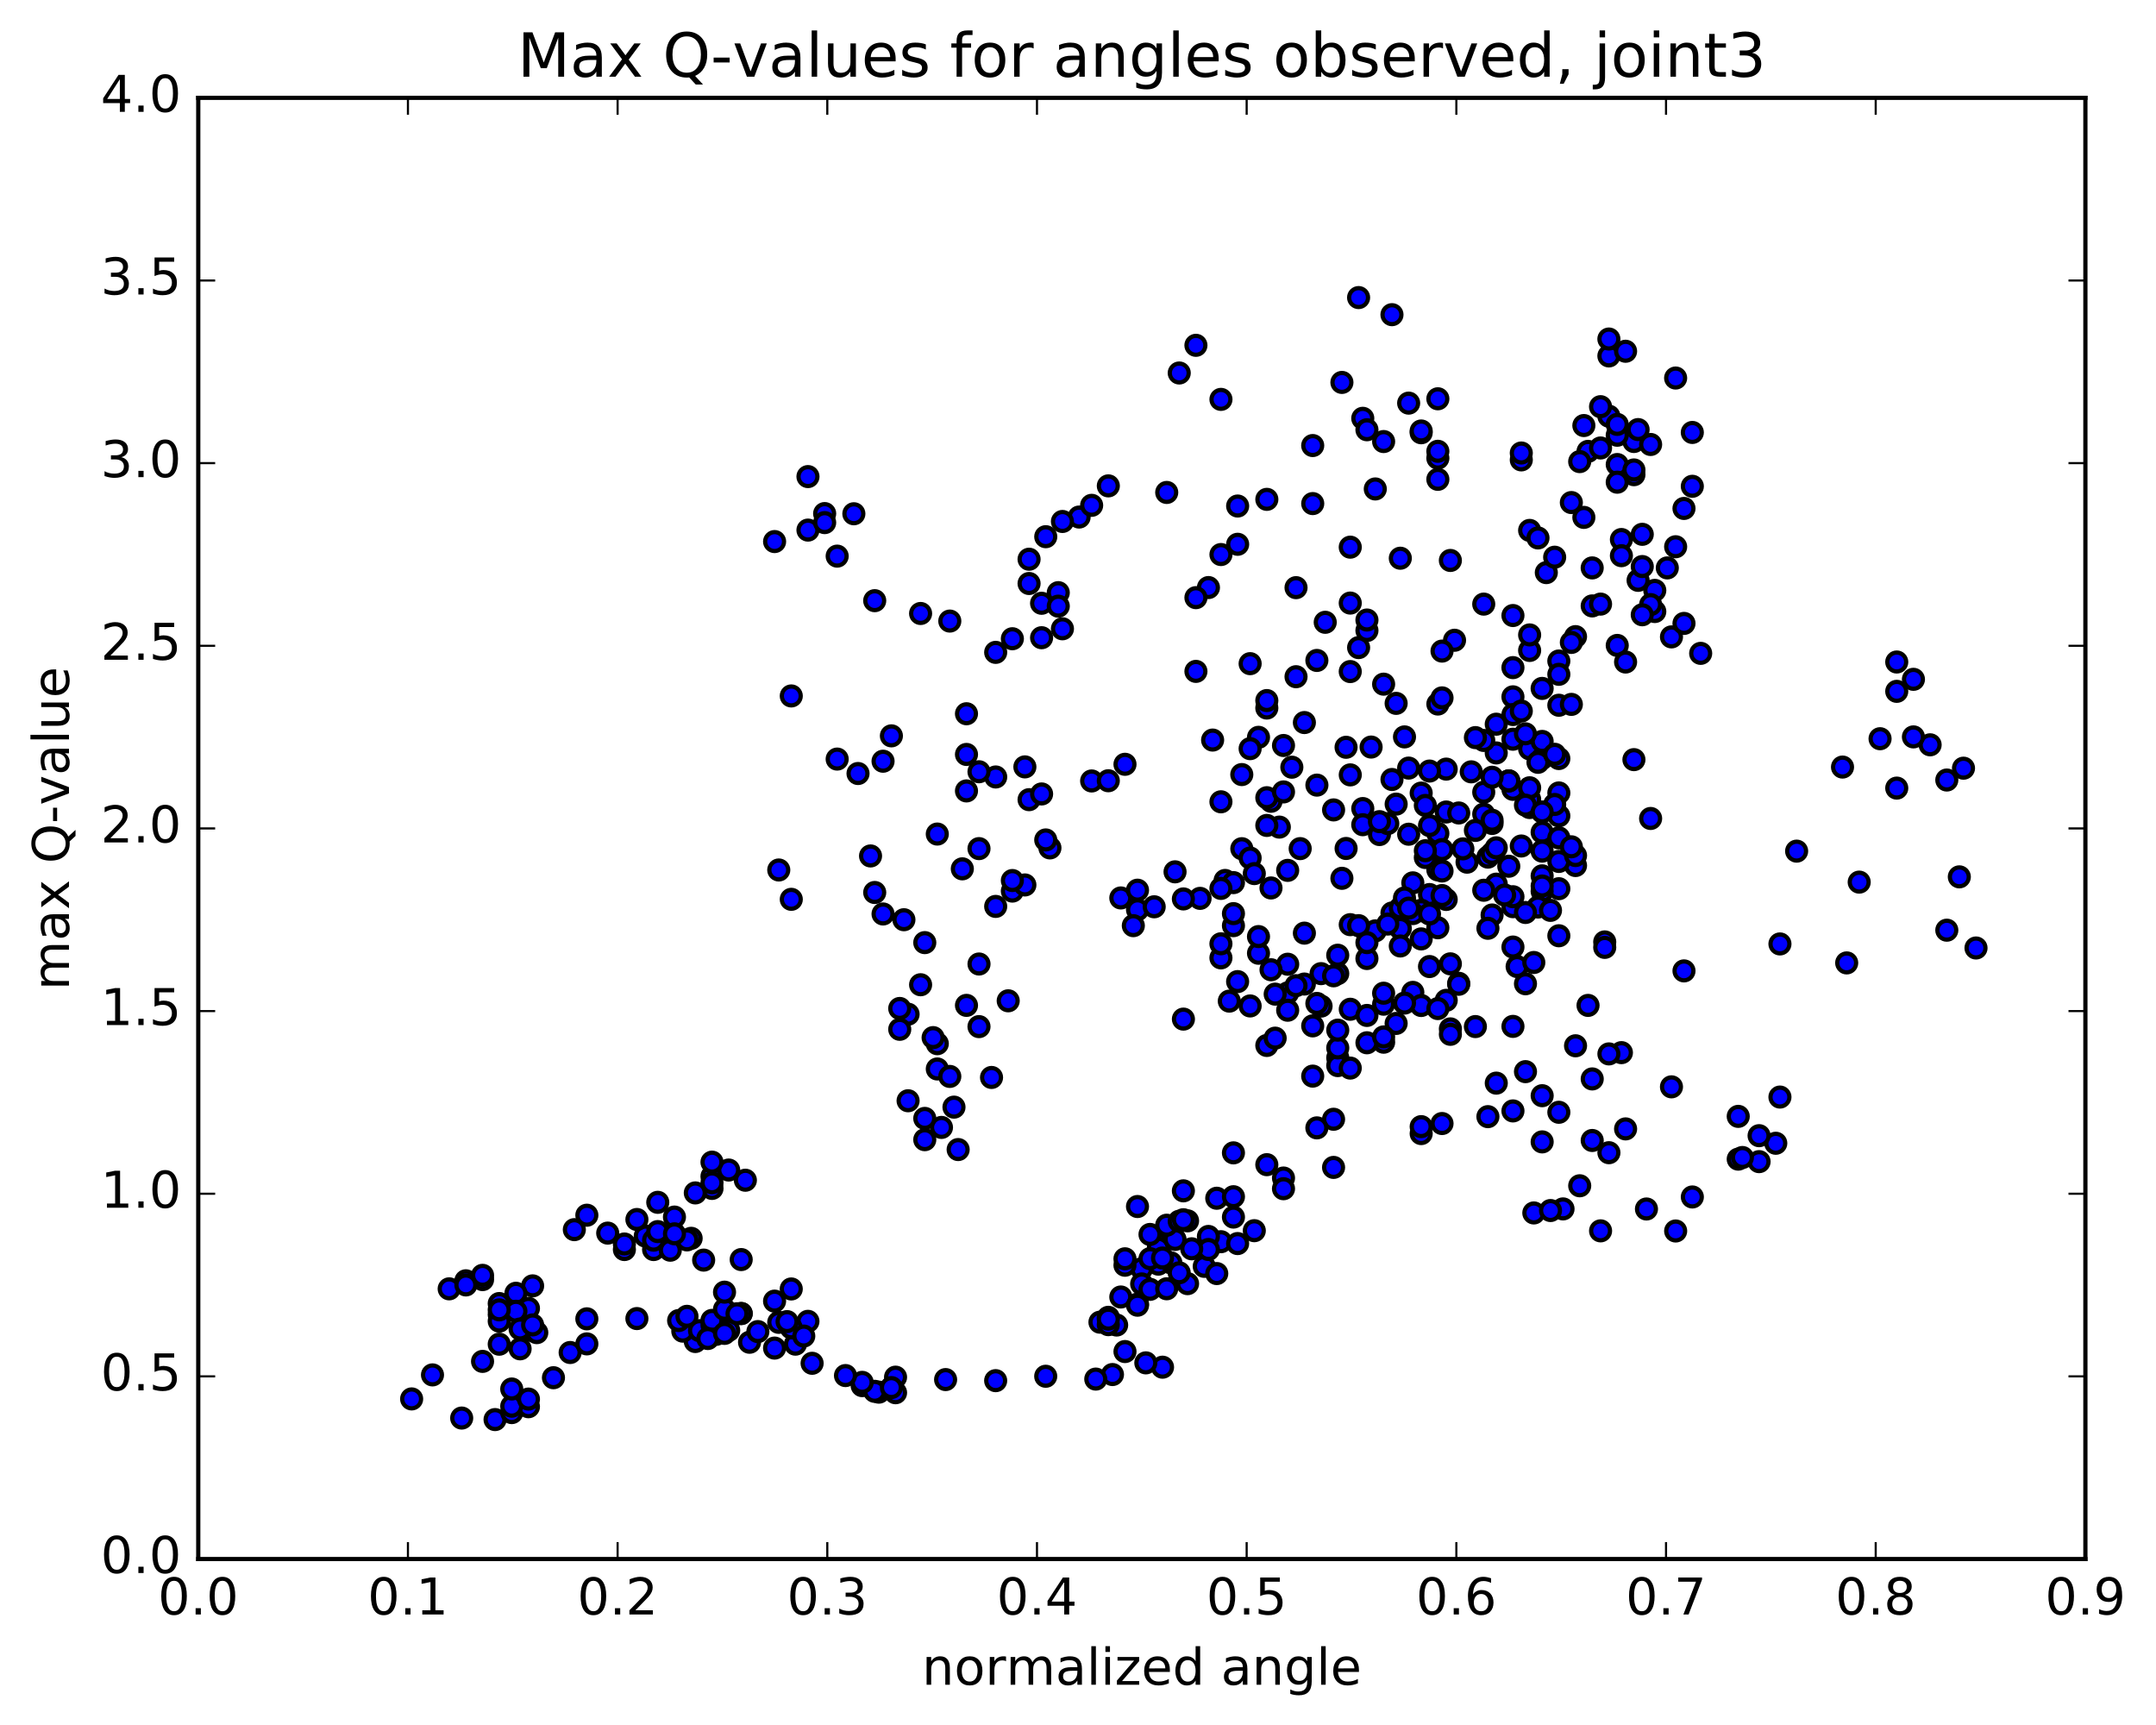 <?xml version="1.0" encoding="utf-8" standalone="no"?>
<!DOCTYPE svg PUBLIC "-//W3C//DTD SVG 1.1//EN"
  "http://www.w3.org/Graphics/SVG/1.1/DTD/svg11.dtd">
<!-- Created with matplotlib (http://matplotlib.org/) -->
<svg height="408pt" version="1.1" viewBox="0 0 510 408" width="510pt" xmlns="http://www.w3.org/2000/svg" xmlns:xlink="http://www.w3.org/1999/xlink">
 <defs>
  <style type="text/css">
*{stroke-linecap:butt;stroke-linejoin:round;stroke-miterlimit:100000;}
  </style>
 </defs>
 <g id="figure_1">
  <g id="patch_1">
   <path d="M 0 408.169 
L 510.039 408.169 
L 510.039 0 
L 0 0 
z
" style="fill:#ffffff;"/>
  </g>
  <g id="axes_1">
   <g id="patch_2">
    <path d="M 46.898 368.742 
L 493.298 368.742 
L 493.298 23.142 
L 46.898 23.142 
z
" style="fill:#ffffff;"/>
   </g>
   <g id="PathCollection_1">
    <defs>
     <path d="M 0 2.236 
C 0.593 2.236 1.162 2 1.581 1.581 
C 2 1.162 2.236 0.593 2.236 0 
C 2.236 -0.593 2 -1.162 1.581 -1.581 
C 1.162 -2 0.593 -2.236 0 -2.236 
C -0.593 -2.236 -1.162 -2 -1.581 -1.581 
C -2 -1.162 -2.236 -0.593 -2.236 0 
C -2.236 0.593 -2 1.162 -1.581 1.581 
C -1.162 2 -0.593 2.236 0 2.236 
z
" id="m67377da08b" style="stroke:#000000;"/>
    </defs>
    <g clip-path="url(#p311fe1e55d)">
     <use style="fill:#0000ff;stroke:#000000;" x="248.36" xlink:href="#m67377da08b" y="200.547"/>
     <use style="fill:#0000ff;stroke:#000000;" x="356.897" xlink:href="#m67377da08b" y="184.711"/>
     <use style="fill:#0000ff;stroke:#000000;" x="352.95" xlink:href="#m67377da08b" y="194.767"/>
     <use style="fill:#0000ff;stroke:#000000;" x="342.096" xlink:href="#m67377da08b" y="212.743"/>
     <use style="fill:#0000ff;stroke:#000000;" x="334.202" xlink:href="#m67377da08b" y="208.814"/>
     <use style="fill:#0000ff;stroke:#000000;" x="338.149" xlink:href="#m67377da08b" y="211.577"/>
     <use style="fill:#0000ff;stroke:#000000;" x="345.056" xlink:href="#m67377da08b" y="232.565"/>
     <use style="fill:#0000ff;stroke:#000000;" x="345.056" xlink:href="#m67377da08b" y="232.803"/>
     <use style="fill:#0000ff;stroke:#000000;" x="349.003" xlink:href="#m67377da08b" y="242.806"/>
     <use style="fill:#0000ff;stroke:#000000;" x="351.964" xlink:href="#m67377da08b" y="264.111"/>
     <use style="fill:#0000ff;stroke:#000000;" x="341.109" xlink:href="#m67377da08b" y="265.738"/>
     <use style="fill:#0000ff;stroke:#000000;" x="330.255" xlink:href="#m67377da08b" y="242.062"/>
     <use style="fill:#0000ff;stroke:#000000;" x="323.347" xlink:href="#m67377da08b" y="220.559"/>
     <use style="fill:#0000ff;stroke:#000000;" x="319.4" xlink:href="#m67377da08b" y="218.702"/>
     <use style="fill:#0000ff;stroke:#000000;" x="312.492" xlink:href="#m67377da08b" y="230.285"/>
     <use style="fill:#0000ff;stroke:#000000;" x="316.44" xlink:href="#m67377da08b" y="230.279"/>
     <use style="fill:#0000ff;stroke:#000000;" x="323.347" xlink:href="#m67377da08b" y="226.709"/>
     <use style="fill:#0000ff;stroke:#000000;" x="327.294" xlink:href="#m67377da08b" y="237.513"/>
     <use style="fill:#0000ff;stroke:#000000;" x="334.202" xlink:href="#m67377da08b" y="234.717"/>
     <use style="fill:#0000ff;stroke:#000000;" x="338.149" xlink:href="#m67377da08b" y="228.609"/>
     <use style="fill:#0000ff;stroke:#000000;" x="343.083" xlink:href="#m67377da08b" y="227.969"/>
     <use style="fill:#0000ff;stroke:#000000;" x="340.122" xlink:href="#m67377da08b" y="219.435"/>
     <use style="fill:#0000ff;stroke:#000000;" x="347.03" xlink:href="#m67377da08b" y="203.923"/>
     <use style="fill:#0000ff;stroke:#000000;" x="350.977" xlink:href="#m67377da08b" y="192.555"/>
     <use style="fill:#0000ff;stroke:#000000;" x="357.884" xlink:href="#m67377da08b" y="186.696"/>
     <use style="fill:#0000ff;stroke:#000000;" x="361.831" xlink:href="#m67377da08b" y="177.132"/>
     <use style="fill:#0000ff;stroke:#000000;" x="364.792" xlink:href="#m67377da08b" y="179.4"/>
     <use style="fill:#0000ff;stroke:#000000;" x="357.884" xlink:href="#m67377da08b" y="174.839"/>
     <use style="fill:#0000ff;stroke:#000000;" x="353.937" xlink:href="#m67377da08b" y="178.083"/>
     <use style="fill:#0000ff;stroke:#000000;" x="350.977" xlink:href="#m67377da08b" y="187.377"/>
     <use style="fill:#0000ff;stroke:#000000;" x="353.937" xlink:href="#m67377da08b" y="171.29"/>
     <use style="fill:#0000ff;stroke:#000000;" x="343.083" xlink:href="#m67377da08b" y="132.559"/>
     <use style="fill:#0000ff;stroke:#000000;" x="336.176" xlink:href="#m67377da08b" y="102.353"/>
     <use style="fill:#0000ff;stroke:#000000;" x="340.123" xlink:href="#m67377da08b" y="108.366"/>
     <use style="fill:#0000ff;stroke:#000000;" x="350.977" xlink:href="#m67377da08b" y="142.886"/>
     <use style="fill:#0000ff;stroke:#000000;" x="361.832" xlink:href="#m67377da08b" y="153.845"/>
     <use style="fill:#0000ff;stroke:#000000;" x="364.792" xlink:href="#m67377da08b" y="162.825"/>
     <use style="fill:#0000ff;stroke:#000000;" x="357.885" xlink:href="#m67377da08b" y="164.817"/>
     <use style="fill:#0000ff;stroke:#000000;" x="357.885" xlink:href="#m67377da08b" y="157.905"/>
     <use style="fill:#0000ff;stroke:#000000;" x="361.833" xlink:href="#m67377da08b" y="150.173"/>
     <use style="fill:#0000ff;stroke:#000000;" x="368.74" xlink:href="#m67377da08b" y="156.341"/>
     <use style="fill:#0000ff;stroke:#000000;" x="364.793" xlink:href="#m67377da08b" y="175.362"/>
     <use style="fill:#0000ff;stroke:#000000;" x="361.833" xlink:href="#m67377da08b" y="190.998"/>
     <use style="fill:#0000ff;stroke:#000000;" x="368.741" xlink:href="#m67377da08b" y="210.196"/>
     <use style="fill:#0000ff;stroke:#000000;" x="364.794" xlink:href="#m67377da08b" y="210.808"/>
     <use style="fill:#0000ff;stroke:#000000;" x="353.939" xlink:href="#m67377da08b" y="209.12"/>
     <use style="fill:#0000ff;stroke:#000000;" x="350.979" xlink:href="#m67377da08b" y="210.562"/>
     <use style="fill:#0000ff;stroke:#000000;" x="357.887" xlink:href="#m67377da08b" y="223.996"/>
     <use style="fill:#0000ff;stroke:#000000;" x="357.887" xlink:href="#m67377da08b" y="214.449"/>
     <use style="fill:#0000ff;stroke:#000000;" x="361.834" xlink:href="#m67377da08b" y="189.041"/>
     <use style="fill:#0000ff;stroke:#000000;" x="368.742" xlink:href="#m67377da08b" y="159.489"/>
     <use style="fill:#0000ff;stroke:#000000;" x="368.742" xlink:href="#m67377da08b" y="166.806"/>
     <use style="fill:#0000ff;stroke:#000000;" x="372.689" xlink:href="#m67377da08b" y="204.717"/>
     <use style="fill:#0000ff;stroke:#000000;" x="379.597" xlink:href="#m67377da08b" y="222.783"/>
     <use style="fill:#0000ff;stroke:#000000;" x="375.649" xlink:href="#m67377da08b" y="237.8"/>
     <use style="fill:#0000ff;stroke:#000000;" x="364.795" xlink:href="#m67377da08b" y="207.16"/>
     <use style="fill:#0000ff;stroke:#000000;" x="357.888" xlink:href="#m67377da08b" y="212.095"/>
     <use style="fill:#0000ff;stroke:#000000;" x="357.888" xlink:href="#m67377da08b" y="242.762"/>
     <use style="fill:#0000ff;stroke:#000000;" x="357.888" xlink:href="#m67377da08b" y="262.756"/>
     <use style="fill:#0000ff;stroke:#000000;" x="353.942" xlink:href="#m67377da08b" y="256.184"/>
     <use style="fill:#0000ff;stroke:#000000;" x="343.088" xlink:href="#m67377da08b" y="243.353"/>
     <use style="fill:#0000ff;stroke:#000000;" x="336.18" xlink:href="#m67377da08b" y="215.3"/>
     <use style="fill:#0000ff;stroke:#000000;" x="340.127" xlink:href="#m67377da08b" y="166.52"/>
     <use style="fill:#0000ff;stroke:#000000;" x="350.982" xlink:href="#m67377da08b" y="175.133"/>
     <use style="fill:#0000ff;stroke:#000000;" x="357.889" xlink:href="#m67377da08b" y="169.003"/>
     <use style="fill:#0000ff;stroke:#000000;" x="361.836" xlink:href="#m67377da08b" y="186.327"/>
     <use style="fill:#0000ff;stroke:#000000;" x="368.744" xlink:href="#m67377da08b" y="187.545"/>
     <use style="fill:#0000ff;stroke:#000000;" x="368.744" xlink:href="#m67377da08b" y="203.752"/>
     <use style="fill:#0000ff;stroke:#000000;" x="364.796" xlink:href="#m67377da08b" y="209.555"/>
     <use style="fill:#0000ff;stroke:#000000;" x="352.955" xlink:href="#m67377da08b" y="216.416"/>
     <use style="fill:#0000ff;stroke:#000000;" x="342.101" xlink:href="#m67377da08b" y="236.601"/>
     <use style="fill:#0000ff;stroke:#000000;" x="336.18" xlink:href="#m67377da08b" y="215.405"/>
     <use style="fill:#0000ff;stroke:#000000;" x="336.18" xlink:href="#m67377da08b" y="222.073"/>
     <use style="fill:#0000ff;stroke:#000000;" x="336.18" xlink:href="#m67377da08b" y="237.821"/>
     <use style="fill:#0000ff;stroke:#000000;" x="340.127" xlink:href="#m67377da08b" y="238.549"/>
     <use style="fill:#0000ff;stroke:#000000;" x="343.088" xlink:href="#m67377da08b" y="244.636"/>
     <use style="fill:#0000ff;stroke:#000000;" x="336.18" xlink:href="#m67377da08b" y="268.116"/>
     <use style="fill:#0000ff;stroke:#000000;" x="336.18" xlink:href="#m67377da08b" y="266.473"/>
     <use style="fill:#0000ff;stroke:#000000;" x="332.233" xlink:href="#m67377da08b" y="237.252"/>
     <use style="fill:#0000ff;stroke:#000000;" x="325.325" xlink:href="#m67377da08b" y="220.171"/>
     <use style="fill:#0000ff;stroke:#000000;" x="321.378" xlink:href="#m67377da08b" y="218.939"/>
     <use style="fill:#0000ff;stroke:#000000;" x="318.419" xlink:href="#m67377da08b" y="200.681"/>
     <use style="fill:#0000ff;stroke:#000000;" x="329.273" xlink:href="#m67377da08b" y="184.366"/>
     <use style="fill:#0000ff;stroke:#000000;" x="336.18" xlink:href="#m67377da08b" y="187.586"/>
     <use style="fill:#0000ff;stroke:#000000;" x="332.233" xlink:href="#m67377da08b" y="174.292"/>
     <use style="fill:#0000ff;stroke:#000000;" x="321.379" xlink:href="#m67377da08b" y="153.169"/>
     <use style="fill:#0000ff;stroke:#000000;" x="310.525" xlink:href="#m67377da08b" y="119.108"/>
     <use style="fill:#0000ff;stroke:#000000;" x="299.67" xlink:href="#m67377da08b" y="118.109"/>
     <use style="fill:#0000ff;stroke:#000000;" x="292.763" xlink:href="#m67377da08b" y="128.736"/>
     <use style="fill:#0000ff;stroke:#000000;" x="288.816" xlink:href="#m67377da08b" y="131.161"/>
     <use style="fill:#0000ff;stroke:#000000;" x="285.855" xlink:href="#m67377da08b" y="138.971"/>
     <use style="fill:#0000ff;stroke:#000000;" x="292.763" xlink:href="#m67377da08b" y="119.686"/>
     <use style="fill:#0000ff;stroke:#000000;" x="288.816" xlink:href="#m67377da08b" y="94.462"/>
     <use style="fill:#0000ff;stroke:#000000;" x="282.895" xlink:href="#m67377da08b" y="81.675"/>
     <use style="fill:#0000ff;stroke:#000000;" x="278.948" xlink:href="#m67377da08b" y="88.22"/>
     <use style="fill:#0000ff;stroke:#000000;" x="275.988" xlink:href="#m67377da08b" y="116.476"/>
     <use style="fill:#0000ff;stroke:#000000;" x="282.896" xlink:href="#m67377da08b" y="141.357"/>
     <use style="fill:#0000ff;stroke:#000000;" x="282.896" xlink:href="#m67377da08b" y="158.797"/>
     <use style="fill:#0000ff;stroke:#000000;" x="286.843" xlink:href="#m67377da08b" y="175.041"/>
     <use style="fill:#0000ff;stroke:#000000;" x="297.698" xlink:href="#m67377da08b" y="174.393"/>
     <use style="fill:#0000ff;stroke:#000000;" x="308.552" xlink:href="#m67377da08b" y="170.899"/>
     <use style="fill:#0000ff;stroke:#000000;" x="319.406" xlink:href="#m67377da08b" y="183.276"/>
     <use style="fill:#0000ff;stroke:#000000;" x="330.261" xlink:href="#m67377da08b" y="190.193"/>
     <use style="fill:#0000ff;stroke:#000000;" x="333.221" xlink:href="#m67377da08b" y="197.31"/>
     <use style="fill:#0000ff;stroke:#000000;" x="326.314" xlink:href="#m67377da08b" y="197.387"/>
     <use style="fill:#0000ff;stroke:#000000;" x="322.367" xlink:href="#m67377da08b" y="191.239"/>
     <use style="fill:#0000ff;stroke:#000000;" x="315.46" xlink:href="#m67377da08b" y="191.561"/>
     <use style="fill:#0000ff;stroke:#000000;" x="311.513" xlink:href="#m67377da08b" y="185.697"/>
     <use style="fill:#0000ff;stroke:#000000;" x="300.659" xlink:href="#m67377da08b" y="189.516"/>
     <use style="fill:#0000ff;stroke:#000000;" x="293.751" xlink:href="#m67377da08b" y="200.736"/>
     <use style="fill:#0000ff;stroke:#000000;" x="297.699" xlink:href="#m67377da08b" y="225.462"/>
     <use style="fill:#0000ff;stroke:#000000;" x="304.606" xlink:href="#m67377da08b" y="228.06"/>
     <use style="fill:#0000ff;stroke:#000000;" x="304.605" xlink:href="#m67377da08b" y="234.835"/>
     <use style="fill:#0000ff;stroke:#000000;" x="300.658" xlink:href="#m67377da08b" y="229.365"/>
     <use style="fill:#0000ff;stroke:#000000;" x="297.697" xlink:href="#m67377da08b" y="221.522"/>
     <use style="fill:#0000ff;stroke:#000000;" x="308.552" xlink:href="#m67377da08b" y="220.707"/>
     <use style="fill:#0000ff;stroke:#000000;" x="315.459" xlink:href="#m67377da08b" y="230.799"/>
     <use style="fill:#0000ff;stroke:#000000;" x="319.406" xlink:href="#m67377da08b" y="238.712"/>
     <use style="fill:#0000ff;stroke:#000000;" x="327.3" xlink:href="#m67377da08b" y="246.503"/>
     <use style="fill:#0000ff;stroke:#000000;" x="323.353" xlink:href="#m67377da08b" y="246.638"/>
     <use style="fill:#0000ff;stroke:#000000;" x="316.446" xlink:href="#m67377da08b" y="250.19"/>
     <use style="fill:#0000ff;stroke:#000000;" x="316.446" xlink:href="#m67377da08b" y="252.037"/>
     <use style="fill:#0000ff;stroke:#000000;" x="316.446" xlink:href="#m67377da08b" y="247.861"/>
     <use style="fill:#0000ff;stroke:#000000;" x="316.446" xlink:href="#m67377da08b" y="243.653"/>
     <use style="fill:#0000ff;stroke:#000000;" x="312.499" xlink:href="#m67377da08b" y="237.965"/>
     <use style="fill:#0000ff;stroke:#000000;" x="301.645" xlink:href="#m67377da08b" y="235.135"/>
     <use style="fill:#0000ff;stroke:#000000;" x="290.79" xlink:href="#m67377da08b" y="236.787"/>
     <use style="fill:#0000ff;stroke:#000000;" x="279.936" xlink:href="#m67377da08b" y="241.042"/>
     <use style="fill:#0000ff;stroke:#000000;" x="269.081" xlink:href="#m67377da08b" y="215.174"/>
     <use style="fill:#0000ff;stroke:#000000;" x="258.227" xlink:href="#m67377da08b" y="184.714"/>
     <use style="fill:#0000ff;stroke:#000000;" x="251.319" xlink:href="#m67377da08b" y="148.72"/>
     <use style="fill:#0000ff;stroke:#000000;" x="255.266" xlink:href="#m67377da08b" y="122.292"/>
     <use style="fill:#0000ff;stroke:#000000;" x="262.174" xlink:href="#m67377da08b" y="114.919"/>
     <use style="fill:#0000ff;stroke:#000000;" x="258.227" xlink:href="#m67377da08b" y="119.523"/>
     <use style="fill:#0000ff;stroke:#000000;" x="251.319" xlink:href="#m67377da08b" y="123.339"/>
     <use style="fill:#0000ff;stroke:#000000;" x="247.373" xlink:href="#m67377da08b" y="126.94"/>
     <use style="fill:#0000ff;stroke:#000000;" x="243.426" xlink:href="#m67377da08b" y="132.269"/>
     <use style="fill:#0000ff;stroke:#000000;" x="246.386" xlink:href="#m67377da08b" y="142.687"/>
     <use style="fill:#0000ff;stroke:#000000;" x="243.426" xlink:href="#m67377da08b" y="138.011"/>
     <use style="fill:#0000ff;stroke:#000000;" x="250.333" xlink:href="#m67377da08b" y="140.177"/>
     <use style="fill:#0000ff;stroke:#000000;" x="250.334" xlink:href="#m67377da08b" y="143.369"/>
     <use style="fill:#0000ff;stroke:#000000;" x="246.387" xlink:href="#m67377da08b" y="150.833"/>
     <use style="fill:#0000ff;stroke:#000000;" x="243.427" xlink:href="#m67377da08b" y="189.138"/>
     <use style="fill:#0000ff;stroke:#000000;" x="246.387" xlink:href="#m67377da08b" y="187.786"/>
     <use style="fill:#0000ff;stroke:#000000;" x="235.533" xlink:href="#m67377da08b" y="183.771"/>
     <use style="fill:#0000ff;stroke:#000000;" x="227.638" xlink:href="#m67377da08b" y="205.498"/>
     <use style="fill:#0000ff;stroke:#000000;" x="231.585" xlink:href="#m67377da08b" y="228.008"/>
     <use style="fill:#0000ff;stroke:#000000;" x="238.492" xlink:href="#m67377da08b" y="236.711"/>
     <use style="fill:#0000ff;stroke:#000000;" x="234.545" xlink:href="#m67377da08b" y="254.841"/>
     <use style="fill:#0000ff;stroke:#000000;" x="226.65" xlink:href="#m67377da08b" y="271.894"/>
     <use style="fill:#0000ff;stroke:#000000;" x="222.703" xlink:href="#m67377da08b" y="266.66"/>
     <use style="fill:#0000ff;stroke:#000000;" x="214.809" xlink:href="#m67377da08b" y="260.352"/>
     <use style="fill:#0000ff;stroke:#000000;" x="218.755" xlink:href="#m67377da08b" y="269.558"/>
     <use style="fill:#0000ff;stroke:#000000;" x="225.663" xlink:href="#m67377da08b" y="261.862"/>
     <use style="fill:#0000ff;stroke:#000000;" x="221.716" xlink:href="#m67377da08b" y="252.834"/>
     <use style="fill:#0000ff;stroke:#000000;" x="218.755" xlink:href="#m67377da08b" y="264.527"/>
     <use style="fill:#0000ff;stroke:#000000;" x="221.716" xlink:href="#m67377da08b" y="246.853"/>
     <use style="fill:#0000ff;stroke:#000000;" x="214.808" xlink:href="#m67377da08b" y="239.882"/>
     <use style="fill:#0000ff;stroke:#000000;" x="218.755" xlink:href="#m67377da08b" y="222.95"/>
     <use style="fill:#0000ff;stroke:#000000;" x="221.715" xlink:href="#m67377da08b" y="197.273"/>
     <use style="fill:#0000ff;stroke:#000000;" x="210.86" xlink:href="#m67377da08b" y="174.045"/>
     <use style="fill:#0000ff;stroke:#000000;" x="202.966" xlink:href="#m67377da08b" y="182.952"/>
     <use style="fill:#0000ff;stroke:#000000;" x="206.913" xlink:href="#m67377da08b" y="211.092"/>
     <use style="fill:#0000ff;stroke:#000000;" x="213.82" xlink:href="#m67377da08b" y="217.534"/>
     <use style="fill:#0000ff;stroke:#000000;" x="217.767" xlink:href="#m67377da08b" y="232.913"/>
     <use style="fill:#0000ff;stroke:#000000;" x="220.727" xlink:href="#m67377da08b" y="245.417"/>
     <use style="fill:#0000ff;stroke:#000000;" x="212.833" xlink:href="#m67377da08b" y="238.523"/>
     <use style="fill:#0000ff;stroke:#000000;" x="212.833" xlink:href="#m67377da08b" y="243.452"/>
     <use style="fill:#0000ff;stroke:#000000;" x="208.886" xlink:href="#m67377da08b" y="216.174"/>
     <use style="fill:#0000ff;stroke:#000000;" x="205.925" xlink:href="#m67377da08b" y="202.45"/>
     <use style="fill:#0000ff;stroke:#000000;" x="208.886" xlink:href="#m67377da08b" y="180.045"/>
     <use style="fill:#0000ff;stroke:#000000;" x="198.031" xlink:href="#m67377da08b" y="179.538"/>
     <use style="fill:#0000ff;stroke:#000000;" x="187.177" xlink:href="#m67377da08b" y="212.71"/>
     <use style="fill:#0000ff;stroke:#000000;" x="184.216" xlink:href="#m67377da08b" y="205.769"/>
     <use style="fill:#0000ff;stroke:#000000;" x="187.176" xlink:href="#m67377da08b" y="164.606"/>
     <use style="fill:#0000ff;stroke:#000000;" x="183.229" xlink:href="#m67377da08b" y="128.092"/>
     <use style="fill:#0000ff;stroke:#000000;" x="195.07" xlink:href="#m67377da08b" y="121.471"/>
     <use style="fill:#0000ff;stroke:#000000;" x="201.978" xlink:href="#m67377da08b" y="121.515"/>
     <use style="fill:#0000ff;stroke:#000000;" x="198.031" xlink:href="#m67377da08b" y="131.536"/>
     <use style="fill:#0000ff;stroke:#000000;" x="191.123" xlink:href="#m67377da08b" y="125.378"/>
     <use style="fill:#0000ff;stroke:#000000;" x="191.124" xlink:href="#m67377da08b" y="112.723"/>
     <use style="fill:#0000ff;stroke:#000000;" x="195.071" xlink:href="#m67377da08b" y="123.607"/>
     <use style="fill:#0000ff;stroke:#000000;" x="206.912" xlink:href="#m67377da08b" y="142.072"/>
     <use style="fill:#0000ff;stroke:#000000;" x="217.766" xlink:href="#m67377da08b" y="145.102"/>
     <use style="fill:#0000ff;stroke:#000000;" x="224.674" xlink:href="#m67377da08b" y="146.897"/>
     <use style="fill:#0000ff;stroke:#000000;" x="228.621" xlink:href="#m67377da08b" y="168.817"/>
     <use style="fill:#0000ff;stroke:#000000;" x="239.475" xlink:href="#m67377da08b" y="210.761"/>
     <use style="fill:#0000ff;stroke:#000000;" x="242.435" xlink:href="#m67377da08b" y="209.308"/>
     <use style="fill:#0000ff;stroke:#000000;" x="231.581" xlink:href="#m67377da08b" y="182.536"/>
     <use style="fill:#0000ff;stroke:#000000;" x="228.621" xlink:href="#m67377da08b" y="187.07"/>
     <use style="fill:#0000ff;stroke:#000000;" x="235.529" xlink:href="#m67377da08b" y="214.386"/>
     <use style="fill:#0000ff;stroke:#000000;" x="231.581" xlink:href="#m67377da08b" y="242.818"/>
     <use style="fill:#0000ff;stroke:#000000;" x="224.674" xlink:href="#m67377da08b" y="254.598"/>
     <use style="fill:#0000ff;stroke:#000000;" x="228.621" xlink:href="#m67377da08b" y="237.793"/>
     <use style="fill:#0000ff;stroke:#000000;" x="231.581" xlink:href="#m67377da08b" y="200.716"/>
     <use style="fill:#0000ff;stroke:#000000;" x="228.621" xlink:href="#m67377da08b" y="178.442"/>
     <use style="fill:#0000ff;stroke:#000000;" x="235.528" xlink:href="#m67377da08b" y="154.298"/>
     <use style="fill:#0000ff;stroke:#000000;" x="239.475" xlink:href="#m67377da08b" y="151.075"/>
     <use style="fill:#0000ff;stroke:#000000;" x="242.435" xlink:href="#m67377da08b" y="181.384"/>
     <use style="fill:#0000ff;stroke:#000000;" x="239.475" xlink:href="#m67377da08b" y="208.266"/>
     <use style="fill:#0000ff;stroke:#000000;" x="247.369" xlink:href="#m67377da08b" y="198.663"/>
     <use style="fill:#0000ff;stroke:#000000;" x="356.897" xlink:href="#m67377da08b" y="184.711"/>
     <use style="fill:#0000ff;stroke:#000000;" x="360.845" xlink:href="#m67377da08b" y="173.563"/>
     <use style="fill:#0000ff;stroke:#000000;" x="368.739" xlink:href="#m67377da08b" y="179.411"/>
     <use style="fill:#0000ff;stroke:#000000;" x="364.792" xlink:href="#m67377da08b" y="196.847"/>
     <use style="fill:#0000ff;stroke:#000000;" x="351.964" xlink:href="#m67377da08b" y="202.725"/>
     <use style="fill:#0000ff;stroke:#000000;" x="340.123" xlink:href="#m67377da08b" y="197.118"/>
     <use style="fill:#0000ff;stroke:#000000;" x="337.162" xlink:href="#m67377da08b" y="190.502"/>
     <use style="fill:#0000ff;stroke:#000000;" x="349.004" xlink:href="#m67377da08b" y="196.411"/>
     <use style="fill:#0000ff;stroke:#000000;" x="352.951" xlink:href="#m67377da08b" y="194.006"/>
     <use style="fill:#0000ff;stroke:#000000;" x="341.109" xlink:href="#m67377da08b" y="200.946"/>
     <use style="fill:#0000ff;stroke:#000000;" x="329.268" xlink:href="#m67377da08b" y="215.94"/>
     <use style="fill:#0000ff;stroke:#000000;" x="317.427" xlink:href="#m67377da08b" y="207.74"/>
     <use style="fill:#0000ff;stroke:#000000;" x="305.585" xlink:href="#m67377da08b" y="181.459"/>
     <use style="fill:#0000ff;stroke:#000000;" x="293.744" xlink:href="#m67377da08b" y="183.202"/>
     <use style="fill:#0000ff;stroke:#000000;" x="289.797" xlink:href="#m67377da08b" y="208.246"/>
     <use style="fill:#0000ff;stroke:#000000;" x="291.771" xlink:href="#m67377da08b" y="208.757"/>
     <use style="fill:#0000ff;stroke:#000000;" x="288.811" xlink:href="#m67377da08b" y="189.643"/>
     <use style="fill:#0000ff;stroke:#000000;" x="299.665" xlink:href="#m67377da08b" y="188.677"/>
     <use style="fill:#0000ff;stroke:#000000;" x="302.625" xlink:href="#m67377da08b" y="195.627"/>
     <use style="fill:#0000ff;stroke:#000000;" x="295.718" xlink:href="#m67377da08b" y="202.944"/>
     <use style="fill:#0000ff;stroke:#000000;" x="291.771" xlink:href="#m67377da08b" y="218.939"/>
     <use style="fill:#0000ff;stroke:#000000;" x="283.876" xlink:href="#m67377da08b" y="212.483"/>
     <use style="fill:#0000ff;stroke:#000000;" x="279.929" xlink:href="#m67377da08b" y="212.616"/>
     <use style="fill:#0000ff;stroke:#000000;" x="268.088" xlink:href="#m67377da08b" y="218.938"/>
     <use style="fill:#0000ff;stroke:#000000;" x="265.128" xlink:href="#m67377da08b" y="212.383"/>
     <use style="fill:#0000ff;stroke:#000000;" x="273.022" xlink:href="#m67377da08b" y="214.474"/>
     <use style="fill:#0000ff;stroke:#000000;" x="269.075" xlink:href="#m67377da08b" y="210.549"/>
     <use style="fill:#0000ff;stroke:#000000;" x="262.167" xlink:href="#m67377da08b" y="184.662"/>
     <use style="fill:#0000ff;stroke:#000000;" x="266.115" xlink:href="#m67377da08b" y="180.772"/>
     <use style="fill:#0000ff;stroke:#000000;" x="277.956" xlink:href="#m67377da08b" y="206.208"/>
     <use style="fill:#0000ff;stroke:#000000;" x="288.81" xlink:href="#m67377da08b" y="210.128"/>
     <use style="fill:#0000ff;stroke:#000000;" x="291.771" xlink:href="#m67377da08b" y="216.093"/>
     <use style="fill:#0000ff;stroke:#000000;" x="288.81" xlink:href="#m67377da08b" y="226.556"/>
     <use style="fill:#0000ff;stroke:#000000;" x="295.718" xlink:href="#m67377da08b" y="237.927"/>
     <use style="fill:#0000ff;stroke:#000000;" x="299.665" xlink:href="#m67377da08b" y="247.272"/>
     <use style="fill:#0000ff;stroke:#000000;" x="311.506" xlink:href="#m67377da08b" y="237.332"/>
     <use style="fill:#0000ff;stroke:#000000;" x="323.347" xlink:href="#m67377da08b" y="222.949"/>
     <use style="fill:#0000ff;stroke:#000000;" x="331.241" xlink:href="#m67377da08b" y="219.608"/>
     <use style="fill:#0000ff;stroke:#000000;" x="331.241" xlink:href="#m67377da08b" y="214.749"/>
     <use style="fill:#0000ff;stroke:#000000;" x="331.241" xlink:href="#m67377da08b" y="223.741"/>
     <use style="fill:#0000ff;stroke:#000000;" x="327.294" xlink:href="#m67377da08b" y="234.917"/>
     <use style="fill:#0000ff;stroke:#000000;" x="323.347" xlink:href="#m67377da08b" y="240.173"/>
     <use style="fill:#0000ff;stroke:#000000;" x="327.294" xlink:href="#m67377da08b" y="245.25"/>
     <use style="fill:#0000ff;stroke:#000000;" x="319.4" xlink:href="#m67377da08b" y="252.625"/>
     <use style="fill:#0000ff;stroke:#000000;" x="315.453" xlink:href="#m67377da08b" y="264.73"/>
     <use style="fill:#0000ff;stroke:#000000;" x="311.505" xlink:href="#m67377da08b" y="266.765"/>
     <use style="fill:#0000ff;stroke:#000000;" x="315.453" xlink:href="#m67377da08b" y="276.116"/>
     <use style="fill:#0000ff;stroke:#000000;" x="303.611" xlink:href="#m67377da08b" y="278.63"/>
     <use style="fill:#0000ff;stroke:#000000;" x="291.77" xlink:href="#m67377da08b" y="272.676"/>
     <use style="fill:#0000ff;stroke:#000000;" x="287.823" xlink:href="#m67377da08b" y="283.411"/>
     <use style="fill:#0000ff;stroke:#000000;" x="299.664" xlink:href="#m67377da08b" y="275.469"/>
     <use style="fill:#0000ff;stroke:#000000;" x="303.611" xlink:href="#m67377da08b" y="281.156"/>
     <use style="fill:#0000ff;stroke:#000000;" x="291.77" xlink:href="#m67377da08b" y="283.05"/>
     <use style="fill:#0000ff;stroke:#000000;" x="279.929" xlink:href="#m67377da08b" y="281.659"/>
     <use style="fill:#0000ff;stroke:#000000;" x="275.982" xlink:href="#m67377da08b" y="292.249"/>
     <use style="fill:#0000ff;stroke:#000000;" x="284.862" xlink:href="#m67377da08b" y="299.516"/>
     <use style="fill:#0000ff;stroke:#000000;" x="280.915" xlink:href="#m67377da08b" y="303.609"/>
     <use style="fill:#0000ff;stroke:#000000;" x="276.968" xlink:href="#m67377da08b" y="298.693"/>
     <use style="fill:#0000ff;stroke:#000000;" x="288.809" xlink:href="#m67377da08b" y="293.689"/>
     <use style="fill:#0000ff;stroke:#000000;" x="296.704" xlink:href="#m67377da08b" y="291.083"/>
     <use style="fill:#0000ff;stroke:#000000;" x="292.757" xlink:href="#m67377da08b" y="294.129"/>
     <use style="fill:#0000ff;stroke:#000000;" x="280.915" xlink:href="#m67377da08b" y="288.753"/>
     <use style="fill:#0000ff;stroke:#000000;" x="274.008" xlink:href="#m67377da08b" y="294.243"/>
     <use style="fill:#0000ff;stroke:#000000;" x="274.008" xlink:href="#m67377da08b" y="296.932"/>
     <use style="fill:#0000ff;stroke:#000000;" x="270.061" xlink:href="#m67377da08b" y="300.077"/>
     <use style="fill:#0000ff;stroke:#000000;" x="266.113" xlink:href="#m67377da08b" y="299.254"/>
     <use style="fill:#0000ff;stroke:#000000;" x="274.008" xlink:href="#m67377da08b" y="295.235"/>
     <use style="fill:#0000ff;stroke:#000000;" x="277.955" xlink:href="#m67377da08b" y="293.156"/>
     <use style="fill:#0000ff;stroke:#000000;" x="285.849" xlink:href="#m67377da08b" y="292.445"/>
     <use style="fill:#0000ff;stroke:#000000;" x="285.849" xlink:href="#m67377da08b" y="295.531"/>
     <use style="fill:#0000ff;stroke:#000000;" x="281.902" xlink:href="#m67377da08b" y="295.369"/>
     <use style="fill:#0000ff;stroke:#000000;" x="274.008" xlink:href="#m67377da08b" y="298.566"/>
     <use style="fill:#0000ff;stroke:#000000;" x="274.008" xlink:href="#m67377da08b" y="298.999"/>
     <use style="fill:#0000ff;stroke:#000000;" x="270.061" xlink:href="#m67377da08b" y="303.672"/>
     <use style="fill:#0000ff;stroke:#000000;" x="260.193" xlink:href="#m67377da08b" y="312.723"/>
     <use style="fill:#0000ff;stroke:#000000;" x="264.14" xlink:href="#m67377da08b" y="313.398"/>
     <use style="fill:#0000ff;stroke:#000000;" x="269.074" xlink:href="#m67377da08b" y="308.449"/>
     <use style="fill:#0000ff;stroke:#000000;" x="265.127" xlink:href="#m67377da08b" y="306.767"/>
     <use style="fill:#0000ff;stroke:#000000;" x="272.034" xlink:href="#m67377da08b" y="304.958"/>
     <use style="fill:#0000ff;stroke:#000000;" x="272.034" xlink:href="#m67377da08b" y="297.699"/>
     <use style="fill:#0000ff;stroke:#000000;" x="272.034" xlink:href="#m67377da08b" y="291.971"/>
     <use style="fill:#0000ff;stroke:#000000;" x="275.981" xlink:href="#m67377da08b" y="289.79"/>
     <use style="fill:#0000ff;stroke:#000000;" x="278.941" xlink:href="#m67377da08b" y="288.85"/>
     <use style="fill:#0000ff;stroke:#000000;" x="274.994" xlink:href="#m67377da08b" y="297.55"/>
     <use style="fill:#0000ff;stroke:#000000;" x="278.941" xlink:href="#m67377da08b" y="301.042"/>
     <use style="fill:#0000ff;stroke:#000000;" x="275.981" xlink:href="#m67377da08b" y="304.821"/>
     <use style="fill:#0000ff;stroke:#000000;" x="287.822" xlink:href="#m67377da08b" y="301.223"/>
     <use style="fill:#0000ff;stroke:#000000;" x="291.77" xlink:href="#m67377da08b" y="287.864"/>
     <use style="fill:#0000ff;stroke:#000000;" x="279.928" xlink:href="#m67377da08b" y="288.493"/>
     <use style="fill:#0000ff;stroke:#000000;" x="269.074" xlink:href="#m67377da08b" y="285.369"/>
     <use style="fill:#0000ff;stroke:#000000;" x="266.113" xlink:href="#m67377da08b" y="297.734"/>
     <use style="fill:#0000ff;stroke:#000000;" x="269.074" xlink:href="#m67377da08b" y="308.707"/>
     <use style="fill:#0000ff;stroke:#000000;" x="262.166" xlink:href="#m67377da08b" y="311.576"/>
     <use style="fill:#0000ff;stroke:#000000;" x="262.166" xlink:href="#m67377da08b" y="313.309"/>
     <use style="fill:#0000ff;stroke:#000000;" x="262.166" xlink:href="#m67377da08b" y="312.008"/>
     <use style="fill:#0000ff;stroke:#000000;" x="266.113" xlink:href="#m67377da08b" y="319.671"/>
     <use style="fill:#0000ff;stroke:#000000;" x="274.994" xlink:href="#m67377da08b" y="323.37"/>
     <use style="fill:#0000ff;stroke:#000000;" x="271.047" xlink:href="#m67377da08b" y="322.346"/>
     <use style="fill:#0000ff;stroke:#000000;" x="263.153" xlink:href="#m67377da08b" y="325.109"/>
     <use style="fill:#0000ff;stroke:#000000;" x="259.206" xlink:href="#m67377da08b" y="326.184"/>
     <use style="fill:#0000ff;stroke:#000000;" x="247.364" xlink:href="#m67377da08b" y="325.515"/>
     <use style="fill:#0000ff;stroke:#000000;" x="235.523" xlink:href="#m67377da08b" y="326.554"/>
     <use style="fill:#0000ff;stroke:#000000;" x="223.682" xlink:href="#m67377da08b" y="326.299"/>
     <use style="fill:#0000ff;stroke:#000000;" x="211.841" xlink:href="#m67377da08b" y="325.729"/>
     <use style="fill:#0000ff;stroke:#000000;" x="203.947" xlink:href="#m67377da08b" y="327.733"/>
     <use style="fill:#0000ff;stroke:#000000;" x="207.893" xlink:href="#m67377da08b" y="329.273"/>
     <use style="fill:#0000ff;stroke:#000000;" x="211.841" xlink:href="#m67377da08b" y="329.409"/>
     <use style="fill:#0000ff;stroke:#000000;" x="206.907" xlink:href="#m67377da08b" y="329.08"/>
     <use style="fill:#0000ff;stroke:#000000;" x="210.854" xlink:href="#m67377da08b" y="328.193"/>
     <use style="fill:#0000ff;stroke:#000000;" x="203.947" xlink:href="#m67377da08b" y="326.957"/>
     <use style="fill:#0000ff;stroke:#000000;" x="200" xlink:href="#m67377da08b" y="325.351"/>
     <use style="fill:#0000ff;stroke:#000000;" x="192.105" xlink:href="#m67377da08b" y="322.448"/>
     <use style="fill:#0000ff;stroke:#000000;" x="188.158" xlink:href="#m67377da08b" y="317.922"/>
     <use style="fill:#0000ff;stroke:#000000;" x="177.304" xlink:href="#m67377da08b" y="317.47"/>
     <use style="fill:#0000ff;stroke:#000000;" x="164.476" xlink:href="#m67377da08b" y="317.296"/>
     <use style="fill:#0000ff;stroke:#000000;" x="161.515" xlink:href="#m67377da08b" y="314.844"/>
     <use style="fill:#0000ff;stroke:#000000;" x="169.41" xlink:href="#m67377da08b" y="315.604"/>
     <use style="fill:#0000ff;stroke:#000000;" x="169.41" xlink:href="#m67377da08b" y="314.114"/>
     <use style="fill:#0000ff;stroke:#000000;" x="165.462" xlink:href="#m67377da08b" y="314.726"/>
     <use style="fill:#0000ff;stroke:#000000;" x="160.528" xlink:href="#m67377da08b" y="312.339"/>
     <use style="fill:#0000ff;stroke:#000000;" x="168.423" xlink:href="#m67377da08b" y="315.469"/>
     <use style="fill:#0000ff;stroke:#000000;" x="168.423" xlink:href="#m67377da08b" y="313.398"/>
     <use style="fill:#0000ff;stroke:#000000;" x="168.423" xlink:href="#m67377da08b" y="312.301"/>
     <use style="fill:#0000ff;stroke:#000000;" x="172.371" xlink:href="#m67377da08b" y="314.649"/>
     <use style="fill:#0000ff;stroke:#000000;" x="184.211" xlink:href="#m67377da08b" y="312.761"/>
     <use style="fill:#0000ff;stroke:#000000;" x="191.118" xlink:href="#m67377da08b" y="312.525"/>
     <use style="fill:#0000ff;stroke:#000000;" x="187.171" xlink:href="#m67377da08b" y="314.071"/>
     <use style="fill:#0000ff;stroke:#000000;" x="179.276" xlink:href="#m67377da08b" y="314.95"/>
     <use style="fill:#0000ff;stroke:#000000;" x="183.223" xlink:href="#m67377da08b" y="318.851"/>
     <use style="fill:#0000ff;stroke:#000000;" x="190.13" xlink:href="#m67377da08b" y="316.005"/>
     <use style="fill:#0000ff;stroke:#000000;" x="186.183" xlink:href="#m67377da08b" y="312.59"/>
     <use style="fill:#0000ff;stroke:#000000;" x="175.329" xlink:href="#m67377da08b" y="310.668"/>
     <use style="fill:#0000ff;stroke:#000000;" x="171.381" xlink:href="#m67377da08b" y="309.684"/>
     <use style="fill:#0000ff;stroke:#000000;" x="183.223" xlink:href="#m67377da08b" y="307.747"/>
     <use style="fill:#0000ff;stroke:#000000;" x="187.17" xlink:href="#m67377da08b" y="304.867"/>
     <use style="fill:#0000ff;stroke:#000000;" x="175.329" xlink:href="#m67377da08b" y="297.915"/>
     <use style="fill:#0000ff;stroke:#000000;" x="163.488" xlink:href="#m67377da08b" y="292.889"/>
     <use style="fill:#0000ff;stroke:#000000;" x="159.541" xlink:href="#m67377da08b" y="287.863"/>
     <use style="fill:#0000ff;stroke:#000000;" x="168.422" xlink:href="#m67377da08b" y="281.09"/>
     <use style="fill:#0000ff;stroke:#000000;" x="168.422" xlink:href="#m67377da08b" y="278.249"/>
     <use style="fill:#0000ff;stroke:#000000;" x="172.369" xlink:href="#m67377da08b" y="276.737"/>
     <use style="fill:#0000ff;stroke:#000000;" x="176.316" xlink:href="#m67377da08b" y="279.149"/>
     <use style="fill:#0000ff;stroke:#000000;" x="168.422" xlink:href="#m67377da08b" y="279.768"/>
     <use style="fill:#0000ff;stroke:#000000;" x="168.422" xlink:href="#m67377da08b" y="274.873"/>
     <use style="fill:#0000ff;stroke:#000000;" x="164.475" xlink:href="#m67377da08b" y="282.151"/>
     <use style="fill:#0000ff;stroke:#000000;" x="152.634" xlink:href="#m67377da08b" y="292.342"/>
     <use style="fill:#0000ff;stroke:#000000;" x="147.7" xlink:href="#m67377da08b" y="295.543"/>
     <use style="fill:#0000ff;stroke:#000000;" x="154.607" xlink:href="#m67377da08b" y="295.546"/>
     <use style="fill:#0000ff;stroke:#000000;" x="158.555" xlink:href="#m67377da08b" y="295.7"/>
     <use style="fill:#0000ff;stroke:#000000;" x="166.449" xlink:href="#m67377da08b" y="298.042"/>
     <use style="fill:#0000ff;stroke:#000000;" x="162.502" xlink:href="#m67377da08b" y="293.262"/>
     <use style="fill:#0000ff;stroke:#000000;" x="154.608" xlink:href="#m67377da08b" y="293.331"/>
     <use style="fill:#0000ff;stroke:#000000;" x="150.66" xlink:href="#m67377da08b" y="288.438"/>
     <use style="fill:#0000ff;stroke:#000000;" x="138.819" xlink:href="#m67377da08b" y="287.425"/>
     <use style="fill:#0000ff;stroke:#000000;" x="135.859" xlink:href="#m67377da08b" y="290.836"/>
     <use style="fill:#0000ff;stroke:#000000;" x="143.753" xlink:href="#m67377da08b" y="291.656"/>
     <use style="fill:#0000ff;stroke:#000000;" x="147.7" xlink:href="#m67377da08b" y="294.234"/>
     <use style="fill:#0000ff;stroke:#000000;" x="155.594" xlink:href="#m67377da08b" y="291.3"/>
     <use style="fill:#0000ff;stroke:#000000;" x="155.594" xlink:href="#m67377da08b" y="284.375"/>
     <use style="fill:#0000ff;stroke:#000000;" x="159.541" xlink:href="#m67377da08b" y="291.826"/>
     <use style="fill:#0000ff;stroke:#000000;" x="171.383" xlink:href="#m67377da08b" y="305.625"/>
     <use style="fill:#0000ff;stroke:#000000;" x="175.33" xlink:href="#m67377da08b" y="310.684"/>
     <use style="fill:#0000ff;stroke:#000000;" x="167.435" xlink:href="#m67377da08b" y="316.589"/>
     <use style="fill:#0000ff;stroke:#000000;" x="171.382" xlink:href="#m67377da08b" y="315.376"/>
     <use style="fill:#0000ff;stroke:#000000;" x="174.342" xlink:href="#m67377da08b" y="310.727"/>
     <use style="fill:#0000ff;stroke:#000000;" x="162.501" xlink:href="#m67377da08b" y="311.34"/>
     <use style="fill:#0000ff;stroke:#000000;" x="150.659" xlink:href="#m67377da08b" y="311.87"/>
     <use style="fill:#0000ff;stroke:#000000;" x="138.818" xlink:href="#m67377da08b" y="311.931"/>
     <use style="fill:#0000ff;stroke:#000000;" x="125.99" xlink:href="#m67377da08b" y="304.135"/>
     <use style="fill:#0000ff;stroke:#000000;" x="122.043" xlink:href="#m67377da08b" y="305.885"/>
     <use style="fill:#0000ff;stroke:#000000;" x="125.004" xlink:href="#m67377da08b" y="309.443"/>
     <use style="fill:#0000ff;stroke:#000000;" x="118.096" xlink:href="#m67377da08b" y="310.916"/>
     <use style="fill:#0000ff;stroke:#000000;" x="122.043" xlink:href="#m67377da08b" y="310.14"/>
     <use style="fill:#0000ff;stroke:#000000;" x="125.99" xlink:href="#m67377da08b" y="314.75"/>
     <use style="fill:#0000ff;stroke:#000000;" x="123.029" xlink:href="#m67377da08b" y="314.34"/>
     <use style="fill:#0000ff;stroke:#000000;" x="126.976" xlink:href="#m67377da08b" y="315.197"/>
     <use style="fill:#0000ff;stroke:#000000;" x="123.029" xlink:href="#m67377da08b" y="319.024"/>
     <use style="fill:#0000ff;stroke:#000000;" x="134.87" xlink:href="#m67377da08b" y="319.896"/>
     <use style="fill:#0000ff;stroke:#000000;" x="138.817" xlink:href="#m67377da08b" y="317.857"/>
     <use style="fill:#0000ff;stroke:#000000;" x="125.988" xlink:href="#m67377da08b" y="313.367"/>
     <use style="fill:#0000ff;stroke:#000000;" x="118.094" xlink:href="#m67377da08b" y="312.477"/>
     <use style="fill:#0000ff;stroke:#000000;" x="118.094" xlink:href="#m67377da08b" y="308.316"/>
     <use style="fill:#0000ff;stroke:#000000;" x="114.147" xlink:href="#m67377da08b" y="302.654"/>
     <use style="fill:#0000ff;stroke:#000000;" x="106.253" xlink:href="#m67377da08b" y="304.837"/>
     <use style="fill:#0000ff;stroke:#000000;" x="110.2" xlink:href="#m67377da08b" y="302.934"/>
     <use style="fill:#0000ff;stroke:#000000;" x="114.147" xlink:href="#m67377da08b" y="301.646"/>
     <use style="fill:#0000ff;stroke:#000000;" x="110.2" xlink:href="#m67377da08b" y="303.915"/>
     <use style="fill:#0000ff;stroke:#000000;" x="118.094" xlink:href="#m67377da08b" y="309.81"/>
     <use style="fill:#0000ff;stroke:#000000;" x="118.094" xlink:href="#m67377da08b" y="317.933"/>
     <use style="fill:#0000ff;stroke:#000000;" x="114.147" xlink:href="#m67377da08b" y="321.998"/>
     <use style="fill:#0000ff;stroke:#000000;" x="102.306" xlink:href="#m67377da08b" y="325.193"/>
     <use style="fill:#0000ff;stroke:#000000;" x="97.372" xlink:href="#m67377da08b" y="330.874"/>
     <use style="fill:#0000ff;stroke:#000000;" x="109.212" xlink:href="#m67377da08b" y="335.399"/>
     <use style="fill:#0000ff;stroke:#000000;" x="117.106" xlink:href="#m67377da08b" y="335.762"/>
     <use style="fill:#0000ff;stroke:#000000;" x="121.053" xlink:href="#m67377da08b" y="334.108"/>
     <use style="fill:#0000ff;stroke:#000000;" x="125" xlink:href="#m67377da08b" y="332.719"/>
     <use style="fill:#0000ff;stroke:#000000;" x="121.053" xlink:href="#m67377da08b" y="332.596"/>
     <use style="fill:#0000ff;stroke:#000000;" x="125" xlink:href="#m67377da08b" y="330.914"/>
     <use style="fill:#0000ff;stroke:#000000;" x="121.052" xlink:href="#m67377da08b" y="328.529"/>
     <use style="fill:#0000ff;stroke:#000000;" x="130.92" xlink:href="#m67377da08b" y="325.86"/>
     <use style="fill:#0000ff;stroke:#000000;" x="356.897" xlink:href="#m67377da08b" y="184.711"/>
     <use style="fill:#0000ff;stroke:#000000;" x="360.845" xlink:href="#m67377da08b" y="190.44"/>
     <use style="fill:#0000ff;stroke:#000000;" x="368.739" xlink:href="#m67377da08b" y="192.97"/>
     <use style="fill:#0000ff;stroke:#000000;" x="364.792" xlink:href="#m67377da08b" y="201.308"/>
     <use style="fill:#0000ff;stroke:#000000;" x="352.951" xlink:href="#m67377da08b" y="201.809"/>
     <use style="fill:#0000ff;stroke:#000000;" x="340.123" xlink:href="#m67377da08b" y="205.742"/>
     <use style="fill:#0000ff;stroke:#000000;" x="332.229" xlink:href="#m67377da08b" y="212.389"/>
     <use style="fill:#0000ff;stroke:#000000;" x="328.281" xlink:href="#m67377da08b" y="194.793"/>
     <use style="fill:#0000ff;stroke:#000000;" x="324.334" xlink:href="#m67377da08b" y="176.695"/>
     <use style="fill:#0000ff;stroke:#000000;" x="333.215" xlink:href="#m67377da08b" y="181.669"/>
     <use style="fill:#0000ff;stroke:#000000;" x="337.162" xlink:href="#m67377da08b" y="202.816"/>
     <use style="fill:#0000ff;stroke:#000000;" x="341.109" xlink:href="#m67377da08b" y="211.819"/>
     <use style="fill:#0000ff;stroke:#000000;" x="328.281" xlink:href="#m67377da08b" y="218.56"/>
     <use style="fill:#0000ff;stroke:#000000;" x="316.44" xlink:href="#m67377da08b" y="225.929"/>
     <use style="fill:#0000ff;stroke:#000000;" x="308.546" xlink:href="#m67377da08b" y="232.749"/>
     <use style="fill:#0000ff;stroke:#000000;" x="304.599" xlink:href="#m67377da08b" y="238.94"/>
     <use style="fill:#0000ff;stroke:#000000;" x="301.638" xlink:href="#m67377da08b" y="245.546"/>
     <use style="fill:#0000ff;stroke:#000000;" x="310.519" xlink:href="#m67377da08b" y="254.526"/>
     <use style="fill:#0000ff;stroke:#000000;" x="310.519" xlink:href="#m67377da08b" y="242.64"/>
     <use style="fill:#0000ff;stroke:#000000;" x="306.572" xlink:href="#m67377da08b" y="233.132"/>
     <use style="fill:#0000ff;stroke:#000000;" x="292.757" xlink:href="#m67377da08b" y="232.171"/>
     <use style="fill:#0000ff;stroke:#000000;" x="288.81" xlink:href="#m67377da08b" y="223.226"/>
     <use style="fill:#0000ff;stroke:#000000;" x="296.704" xlink:href="#m67377da08b" y="206.621"/>
     <use style="fill:#0000ff;stroke:#000000;" x="300.651" xlink:href="#m67377da08b" y="210.023"/>
     <use style="fill:#0000ff;stroke:#000000;" x="304.598" xlink:href="#m67377da08b" y="205.861"/>
     <use style="fill:#0000ff;stroke:#000000;" x="299.665" xlink:href="#m67377da08b" y="195.231"/>
     <use style="fill:#0000ff;stroke:#000000;" x="307.559" xlink:href="#m67377da08b" y="200.717"/>
     <use style="fill:#0000ff;stroke:#000000;" x="303.611" xlink:href="#m67377da08b" y="187.308"/>
     <use style="fill:#0000ff;stroke:#000000;" x="295.718" xlink:href="#m67377da08b" y="156.969"/>
     <use style="fill:#0000ff;stroke:#000000;" x="299.665" xlink:href="#m67377da08b" y="167.465"/>
     <use style="fill:#0000ff;stroke:#000000;" x="303.612" xlink:href="#m67377da08b" y="176.326"/>
     <use style="fill:#0000ff;stroke:#000000;" x="295.718" xlink:href="#m67377da08b" y="177.07"/>
     <use style="fill:#0000ff;stroke:#000000;" x="299.665" xlink:href="#m67377da08b" y="165.699"/>
     <use style="fill:#0000ff;stroke:#000000;" x="311.506" xlink:href="#m67377da08b" y="156.208"/>
     <use style="fill:#0000ff;stroke:#000000;" x="318.413" xlink:href="#m67377da08b" y="176.749"/>
     <use style="fill:#0000ff;stroke:#000000;" x="322.361" xlink:href="#m67377da08b" y="195.058"/>
     <use style="fill:#0000ff;stroke:#000000;" x="334.202" xlink:href="#m67377da08b" y="216.082"/>
     <use style="fill:#0000ff;stroke:#000000;" x="338.149" xlink:href="#m67377da08b" y="216.179"/>
     <use style="fill:#0000ff;stroke:#000000;" x="326.308" xlink:href="#m67377da08b" y="194.337"/>
     <use style="fill:#0000ff;stroke:#000000;" x="319.4" xlink:href="#m67377da08b" y="158.84"/>
     <use style="fill:#0000ff;stroke:#000000;" x="319.401" xlink:href="#m67377da08b" y="142.639"/>
     <use style="fill:#0000ff;stroke:#000000;" x="323.348" xlink:href="#m67377da08b" y="149.135"/>
     <use style="fill:#0000ff;stroke:#000000;" x="327.295" xlink:href="#m67377da08b" y="161.82"/>
     <use style="fill:#0000ff;stroke:#000000;" x="323.348" xlink:href="#m67377da08b" y="146.649"/>
     <use style="fill:#0000ff;stroke:#000000;" x="331.243" xlink:href="#m67377da08b" y="132.03"/>
     <use style="fill:#0000ff;stroke:#000000;" x="327.296" xlink:href="#m67377da08b" y="104.437"/>
     <use style="fill:#0000ff;stroke:#000000;" x="322.363" xlink:href="#m67377da08b" y="98.939"/>
     <use style="fill:#0000ff;stroke:#000000;" x="325.323" xlink:href="#m67377da08b" y="115.648"/>
     <use style="fill:#0000ff;stroke:#000000;" x="313.482" xlink:href="#m67377da08b" y="147.185"/>
     <use style="fill:#0000ff;stroke:#000000;" x="306.575" xlink:href="#m67377da08b" y="160.056"/>
     <use style="fill:#0000ff;stroke:#000000;" x="306.575" xlink:href="#m67377da08b" y="138.992"/>
     <use style="fill:#0000ff;stroke:#000000;" x="310.521" xlink:href="#m67377da08b" y="105.382"/>
     <use style="fill:#0000ff;stroke:#000000;" x="317.429" xlink:href="#m67377da08b" y="90.451"/>
     <use style="fill:#0000ff;stroke:#000000;" x="321.375" xlink:href="#m67377da08b" y="70.383"/>
     <use style="fill:#0000ff;stroke:#000000;" x="329.269" xlink:href="#m67377da08b" y="74.427"/>
     <use style="fill:#0000ff;stroke:#000000;" x="333.216" xlink:href="#m67377da08b" y="95.349"/>
     <use style="fill:#0000ff;stroke:#000000;" x="340.124" xlink:href="#m67377da08b" y="113.375"/>
     <use style="fill:#0000ff;stroke:#000000;" x="340.124" xlink:href="#m67377da08b" y="106.741"/>
     <use style="fill:#0000ff;stroke:#000000;" x="340.124" xlink:href="#m67377da08b" y="94.32"/>
     <use style="fill:#0000ff;stroke:#000000;" x="336.177" xlink:href="#m67377da08b" y="101.937"/>
     <use style="fill:#0000ff;stroke:#000000;" x="323.349" xlink:href="#m67377da08b" y="101.645"/>
     <use style="fill:#0000ff;stroke:#000000;" x="319.402" xlink:href="#m67377da08b" y="129.417"/>
     <use style="fill:#0000ff;stroke:#000000;" x="330.256" xlink:href="#m67377da08b" y="166.361"/>
     <use style="fill:#0000ff;stroke:#000000;" x="341.111" xlink:href="#m67377da08b" y="165.063"/>
     <use style="fill:#0000ff;stroke:#000000;" x="344.071" xlink:href="#m67377da08b" y="151.436"/>
     <use style="fill:#0000ff;stroke:#000000;" x="341.111" xlink:href="#m67377da08b" y="153.997"/>
     <use style="fill:#0000ff;stroke:#000000;" x="349.005" xlink:href="#m67377da08b" y="174.46"/>
     <use style="fill:#0000ff;stroke:#000000;" x="352.952" xlink:href="#m67377da08b" y="183.835"/>
     <use style="fill:#0000ff;stroke:#000000;" x="359.859" xlink:href="#m67377da08b" y="200.098"/>
     <use style="fill:#0000ff;stroke:#000000;" x="363.807" xlink:href="#m67377da08b" y="214.532"/>
     <use style="fill:#0000ff;stroke:#000000;" x="366.767" xlink:href="#m67377da08b" y="215.321"/>
     <use style="fill:#0000ff;stroke:#000000;" x="353.939" xlink:href="#m67377da08b" y="200.527"/>
     <use style="fill:#0000ff;stroke:#000000;" x="342.098" xlink:href="#m67377da08b" y="192.056"/>
     <use style="fill:#0000ff;stroke:#000000;" x="338.151" xlink:href="#m67377da08b" y="195.262"/>
     <use style="fill:#0000ff;stroke:#000000;" x="346.045" xlink:href="#m67377da08b" y="200.775"/>
     <use style="fill:#0000ff;stroke:#000000;" x="342.098" xlink:href="#m67377da08b" y="181.912"/>
     <use style="fill:#0000ff;stroke:#000000;" x="338.151" xlink:href="#m67377da08b" y="182.371"/>
     <use style="fill:#0000ff;stroke:#000000;" x="345.059" xlink:href="#m67377da08b" y="192.283"/>
     <use style="fill:#0000ff;stroke:#000000;" x="341.112" xlink:href="#m67377da08b" y="206.009"/>
     <use style="fill:#0000ff;stroke:#000000;" x="333.218" xlink:href="#m67377da08b" y="214.792"/>
     <use style="fill:#0000ff;stroke:#000000;" x="337.165" xlink:href="#m67377da08b" y="201.214"/>
     <use style="fill:#0000ff;stroke:#000000;" x="348.02" xlink:href="#m67377da08b" y="182.556"/>
     <use style="fill:#0000ff;stroke:#000000;" x="359.861" xlink:href="#m67377da08b" y="168.179"/>
     <use style="fill:#0000ff;stroke:#000000;" x="363.808" xlink:href="#m67377da08b" y="180.305"/>
     <use style="fill:#0000ff;stroke:#000000;" x="356.901" xlink:href="#m67377da08b" y="204.884"/>
     <use style="fill:#0000ff;stroke:#000000;" x="360.848" xlink:href="#m67377da08b" y="215.82"/>
     <use style="fill:#0000ff;stroke:#000000;" x="368.742" xlink:href="#m67377da08b" y="198.171"/>
     <use style="fill:#0000ff;stroke:#000000;" x="372.69" xlink:href="#m67377da08b" y="202.353"/>
     <use style="fill:#0000ff;stroke:#000000;" x="379.597" xlink:href="#m67377da08b" y="224.076"/>
     <use style="fill:#0000ff;stroke:#000000;" x="383.544" xlink:href="#m67377da08b" y="248.972"/>
     <use style="fill:#0000ff;stroke:#000000;" x="395.385" xlink:href="#m67377da08b" y="257.061"/>
     <use style="fill:#0000ff;stroke:#000000;" x="398.346" xlink:href="#m67377da08b" y="229.638"/>
     <use style="fill:#0000ff;stroke:#000000;" x="390.452" xlink:href="#m67377da08b" y="193.586"/>
     <use style="fill:#0000ff;stroke:#000000;" x="386.504" xlink:href="#m67377da08b" y="179.669"/>
     <use style="fill:#0000ff;stroke:#000000;" x="382.557" xlink:href="#m67377da08b" y="152.658"/>
     <use style="fill:#0000ff;stroke:#000000;" x="391.438" xlink:href="#m67377da08b" y="139.639"/>
     <use style="fill:#0000ff;stroke:#000000;" x="387.491" xlink:href="#m67377da08b" y="137.263"/>
     <use style="fill:#0000ff;stroke:#000000;" x="383.544" xlink:href="#m67377da08b" y="127.607"/>
     <use style="fill:#0000ff;stroke:#000000;" x="396.372" xlink:href="#m67377da08b" y="129.318"/>
     <use style="fill:#0000ff;stroke:#000000;" x="400.318" xlink:href="#m67377da08b" y="115.019"/>
     <use style="fill:#0000ff;stroke:#000000;" x="388.477" xlink:href="#m67377da08b" y="134.002"/>
     <use style="fill:#0000ff;stroke:#000000;" x="376.636" xlink:href="#m67377da08b" y="143.312"/>
     <use style="fill:#0000ff;stroke:#000000;" x="372.689" xlink:href="#m67377da08b" y="150.576"/>
     <use style="fill:#0000ff;stroke:#000000;" x="384.531" xlink:href="#m67377da08b" y="156.582"/>
     <use style="fill:#0000ff;stroke:#000000;" x="391.438" xlink:href="#m67377da08b" y="144.64"/>
     <use style="fill:#0000ff;stroke:#000000;" x="395.386" xlink:href="#m67377da08b" y="150.639"/>
     <use style="fill:#0000ff;stroke:#000000;" x="402.293" xlink:href="#m67377da08b" y="154.533"/>
     <use style="fill:#0000ff;stroke:#000000;" x="398.346" xlink:href="#m67377da08b" y="147.451"/>
     <use style="fill:#0000ff;stroke:#000000;" x="390.452" xlink:href="#m67377da08b" y="143"/>
     <use style="fill:#0000ff;stroke:#000000;" x="394.399" xlink:href="#m67377da08b" y="134.323"/>
     <use style="fill:#0000ff;stroke:#000000;" x="398.346" xlink:href="#m67377da08b" y="120.258"/>
     <use style="fill:#0000ff;stroke:#000000;" x="386.504" xlink:href="#m67377da08b" y="112.273"/>
     <use style="fill:#0000ff;stroke:#000000;" x="382.558" xlink:href="#m67377da08b" y="109.87"/>
     <use style="fill:#0000ff;stroke:#000000;" x="386.504" xlink:href="#m67377da08b" y="104.425"/>
     <use style="fill:#0000ff;stroke:#000000;" x="382.557" xlink:href="#m67377da08b" y="114.049"/>
     <use style="fill:#0000ff;stroke:#000000;" x="390.451" xlink:href="#m67377da08b" y="105.128"/>
     <use style="fill:#0000ff;stroke:#000000;" x="386.504" xlink:href="#m67377da08b" y="111.153"/>
     <use style="fill:#0000ff;stroke:#000000;" x="382.556" xlink:href="#m67377da08b" y="102.943"/>
     <use style="fill:#0000ff;stroke:#000000;" x="387.49" xlink:href="#m67377da08b" y="101.603"/>
     <use style="fill:#0000ff;stroke:#000000;" x="375.648" xlink:href="#m67377da08b" y="106.762"/>
     <use style="fill:#0000ff;stroke:#000000;" x="371.701" xlink:href="#m67377da08b" y="118.864"/>
     <use style="fill:#0000ff;stroke:#000000;" x="383.542" xlink:href="#m67377da08b" y="131.43"/>
     <use style="fill:#0000ff;stroke:#000000;" x="388.476" xlink:href="#m67377da08b" y="126.377"/>
     <use style="fill:#0000ff;stroke:#000000;" x="380.582" xlink:href="#m67377da08b" y="98.438"/>
     <use style="fill:#0000ff;stroke:#000000;" x="380.581" xlink:href="#m67377da08b" y="84.184"/>
     <use style="fill:#0000ff;stroke:#000000;" x="380.581" xlink:href="#m67377da08b" y="80.187"/>
     <use style="fill:#0000ff;stroke:#000000;" x="384.528" xlink:href="#m67377da08b" y="83.08"/>
     <use style="fill:#0000ff;stroke:#000000;" x="396.369" xlink:href="#m67377da08b" y="89.41"/>
     <use style="fill:#0000ff;stroke:#000000;" x="400.316" xlink:href="#m67377da08b" y="102.284"/>
     <use style="fill:#0000ff;stroke:#000000;" x="388.475" xlink:href="#m67377da08b" y="145.405"/>
     <use style="fill:#0000ff;stroke:#000000;" x="376.634" xlink:href="#m67377da08b" y="134.322"/>
     <use style="fill:#0000ff;stroke:#000000;" x="365.78" xlink:href="#m67377da08b" y="135.434"/>
     <use style="fill:#0000ff;stroke:#000000;" x="357.886" xlink:href="#m67377da08b" y="145.587"/>
     <use style="fill:#0000ff;stroke:#000000;" x="361.833" xlink:href="#m67377da08b" y="125.452"/>
     <use style="fill:#0000ff;stroke:#000000;" x="373.675" xlink:href="#m67377da08b" y="109.179"/>
     <use style="fill:#0000ff;stroke:#000000;" x="378.608" xlink:href="#m67377da08b" y="105.954"/>
     <use style="fill:#0000ff;stroke:#000000;" x="374.661" xlink:href="#m67377da08b" y="100.65"/>
     <use style="fill:#0000ff;stroke:#000000;" x="382.555" xlink:href="#m67377da08b" y="100.379"/>
     <use style="fill:#0000ff;stroke:#000000;" x="378.608" xlink:href="#m67377da08b" y="96.188"/>
     <use style="fill:#0000ff;stroke:#000000;" x="374.661" xlink:href="#m67377da08b" y="122.373"/>
     <use style="fill:#0000ff;stroke:#000000;" x="378.608" xlink:href="#m67377da08b" y="142.884"/>
     <use style="fill:#0000ff;stroke:#000000;" x="367.754" xlink:href="#m67377da08b" y="131.792"/>
     <use style="fill:#0000ff;stroke:#000000;" x="359.86" xlink:href="#m67377da08b" y="108.773"/>
     <use style="fill:#0000ff;stroke:#000000;" x="359.86" xlink:href="#m67377da08b" y="107.145"/>
     <use style="fill:#0000ff;stroke:#000000;" x="363.807" xlink:href="#m67377da08b" y="127.233"/>
     <use style="fill:#0000ff;stroke:#000000;" x="371.702" xlink:href="#m67377da08b" y="151.947"/>
     <use style="fill:#0000ff;stroke:#000000;" x="371.702" xlink:href="#m67377da08b" y="166.603"/>
     <use style="fill:#0000ff;stroke:#000000;" x="367.754" xlink:href="#m67377da08b" y="190.271"/>
     <use style="fill:#0000ff;stroke:#000000;" x="355.914" xlink:href="#m67377da08b" y="211.697"/>
     <use style="fill:#0000ff;stroke:#000000;" x="351.966" xlink:href="#m67377da08b" y="219.56"/>
     <use style="fill:#0000ff;stroke:#000000;" x="358.874" xlink:href="#m67377da08b" y="228.607"/>
     <use style="fill:#0000ff;stroke:#000000;" x="362.822" xlink:href="#m67377da08b" y="227.65"/>
     <use style="fill:#0000ff;stroke:#000000;" x="371.703" xlink:href="#m67377da08b" y="200.288"/>
     <use style="fill:#0000ff;stroke:#000000;" x="367.757" xlink:href="#m67377da08b" y="178.405"/>
     <use style="fill:#0000ff;stroke:#000000;" x="364.797" xlink:href="#m67377da08b" y="192.04"/>
     <use style="fill:#0000ff;stroke:#000000;" x="368.744" xlink:href="#m67377da08b" y="221.327"/>
     <use style="fill:#0000ff;stroke:#000000;" x="360.85" xlink:href="#m67377da08b" y="232.679"/>
     <use style="fill:#0000ff;stroke:#000000;" x="360.851" xlink:href="#m67377da08b" y="253.467"/>
     <use style="fill:#0000ff;stroke:#000000;" x="364.799" xlink:href="#m67377da08b" y="259.157"/>
     <use style="fill:#0000ff;stroke:#000000;" x="376.64" xlink:href="#m67377da08b" y="255.19"/>
     <use style="fill:#0000ff;stroke:#000000;" x="380.587" xlink:href="#m67377da08b" y="249.272"/>
     <use style="fill:#0000ff;stroke:#000000;" x="372.693" xlink:href="#m67377da08b" y="247.35"/>
     <use style="fill:#0000ff;stroke:#000000;" x="368.745" xlink:href="#m67377da08b" y="263.078"/>
     <use style="fill:#0000ff;stroke:#000000;" x="364.798" xlink:href="#m67377da08b" y="270.081"/>
     <use style="fill:#0000ff;stroke:#000000;" x="376.639" xlink:href="#m67377da08b" y="269.749"/>
     <use style="fill:#0000ff;stroke:#000000;" x="384.533" xlink:href="#m67377da08b" y="267.01"/>
     <use style="fill:#0000ff;stroke:#000000;" x="380.586" xlink:href="#m67377da08b" y="272.638"/>
     <use style="fill:#0000ff;stroke:#000000;" x="373.679" xlink:href="#m67377da08b" y="280.461"/>
     <use style="fill:#0000ff;stroke:#000000;" x="369.732" xlink:href="#m67377da08b" y="285.934"/>
     <use style="fill:#0000ff;stroke:#000000;" x="362.825" xlink:href="#m67377da08b" y="286.888"/>
     <use style="fill:#0000ff;stroke:#000000;" x="366.772" xlink:href="#m67377da08b" y="286.317"/>
     <use style="fill:#0000ff;stroke:#000000;" x="378.613" xlink:href="#m67377da08b" y="291.123"/>
     <use style="fill:#0000ff;stroke:#000000;" x="389.468" xlink:href="#m67377da08b" y="285.953"/>
     <use style="fill:#0000ff;stroke:#000000;" x="396.375" xlink:href="#m67377da08b" y="291.156"/>
     <use style="fill:#0000ff;stroke:#000000;" x="400.322" xlink:href="#m67377da08b" y="283.108"/>
     <use style="fill:#0000ff;stroke:#000000;" x="411.176" xlink:href="#m67377da08b" y="274.161"/>
     <use style="fill:#0000ff;stroke:#000000;" x="420.057" xlink:href="#m67377da08b" y="270.406"/>
     <use style="fill:#0000ff;stroke:#000000;" x="416.11" xlink:href="#m67377da08b" y="274.753"/>
     <use style="fill:#0000ff;stroke:#000000;" x="411.177" xlink:href="#m67377da08b" y="264.046"/>
     <use style="fill:#0000ff;stroke:#000000;" x="416.111" xlink:href="#m67377da08b" y="268.613"/>
     <use style="fill:#0000ff;stroke:#000000;" x="412.163" xlink:href="#m67377da08b" y="273.774"/>
     <use style="fill:#0000ff;stroke:#000000;" x="421.044" xlink:href="#m67377da08b" y="259.479"/>
     <use style="fill:#0000ff;stroke:#000000;" x="421.044" xlink:href="#m67377da08b" y="223.261"/>
     <use style="fill:#0000ff;stroke:#000000;" x="424.991" xlink:href="#m67377da08b" y="201.313"/>
     <use style="fill:#0000ff;stroke:#000000;" x="436.833" xlink:href="#m67377da08b" y="227.75"/>
     <use style="fill:#0000ff;stroke:#000000;" x="439.793" xlink:href="#m67377da08b" y="208.641"/>
     <use style="fill:#0000ff;stroke:#000000;" x="435.846" xlink:href="#m67377da08b" y="181.427"/>
     <use style="fill:#0000ff;stroke:#000000;" x="444.727" xlink:href="#m67377da08b" y="174.722"/>
     <use style="fill:#0000ff;stroke:#000000;" x="448.674" xlink:href="#m67377da08b" y="156.579"/>
     <use style="fill:#0000ff;stroke:#000000;" x="460.515" xlink:href="#m67377da08b" y="184.492"/>
     <use style="fill:#0000ff;stroke:#000000;" x="464.462" xlink:href="#m67377da08b" y="181.693"/>
     <use style="fill:#0000ff;stroke:#000000;" x="456.568" xlink:href="#m67377da08b" y="176.163"/>
     <use style="fill:#0000ff;stroke:#000000;" x="452.621" xlink:href="#m67377da08b" y="174.292"/>
     <use style="fill:#0000ff;stroke:#000000;" x="448.674" xlink:href="#m67377da08b" y="163.518"/>
     <use style="fill:#0000ff;stroke:#000000;" x="452.621" xlink:href="#m67377da08b" y="160.675"/>
     <use style="fill:#0000ff;stroke:#000000;" x="448.674" xlink:href="#m67377da08b" y="186.404"/>
     <use style="fill:#0000ff;stroke:#000000;" x="460.516" xlink:href="#m67377da08b" y="220.01"/>
     <use style="fill:#0000ff;stroke:#000000;" x="467.423" xlink:href="#m67377da08b" y="224.219"/>
     <use style="fill:#0000ff;stroke:#000000;" x="463.476" xlink:href="#m67377da08b" y="207.396"/>
    </g>
   </g>
   <g id="patch_3">
    <path d="M 493.298 368.742 
L 493.298 23.142 
" style="fill:none;stroke:#000000;stroke-linecap:square;stroke-linejoin:miter;"/>
   </g>
   <g id="patch_4">
    <path d="M 46.898 368.742 
L 46.898 23.142 
" style="fill:none;stroke:#000000;stroke-linecap:square;stroke-linejoin:miter;"/>
   </g>
   <g id="patch_5">
    <path d="M 46.898 23.142 
L 493.298 23.142 
" style="fill:none;stroke:#000000;stroke-linecap:square;stroke-linejoin:miter;"/>
   </g>
   <g id="patch_6">
    <path d="M 46.898 368.742 
L 493.298 368.742 
" style="fill:none;stroke:#000000;stroke-linecap:square;stroke-linejoin:miter;"/>
   </g>
   <g id="matplotlib.axis_1">
    <g id="xtick_1">
     <g id="line2d_1">
      <defs>
       <path d="M 0 0 
L 0 -4 
" id="mcb272aedc4" style="stroke:#000000;stroke-width:0.5;"/>
      </defs>
      <g>
       <use style="stroke:#000000;stroke-width:0.5;" x="46.898" xlink:href="#mcb272aedc4" y="368.742"/>
      </g>
     </g>
     <g id="line2d_2">
      <defs>
       <path d="M 0 0 
L 0 4 
" id="m2b463e7106" style="stroke:#000000;stroke-width:0.5;"/>
      </defs>
      <g>
       <use style="stroke:#000000;stroke-width:0.5;" x="46.898" xlink:href="#m2b463e7106" y="23.142"/>
      </g>
     </g>
     <g id="text_1">
      <!-- 0.0 -->
      <defs>
       <path d="M 31.781 66.406 
Q 24.172 66.406 20.328 58.906 
Q 16.5 51.422 16.5 36.375 
Q 16.5 21.391 20.328 13.891 
Q 24.172 6.391 31.781 6.391 
Q 39.453 6.391 43.281 13.891 
Q 47.125 21.391 47.125 36.375 
Q 47.125 51.422 43.281 58.906 
Q 39.453 66.406 31.781 66.406 
M 31.781 74.219 
Q 44.047 74.219 50.516 64.516 
Q 56.984 54.828 56.984 36.375 
Q 56.984 17.969 50.516 8.266 
Q 44.047 -1.422 31.781 -1.422 
Q 19.531 -1.422 13.062 8.266 
Q 6.594 17.969 6.594 36.375 
Q 6.594 54.828 13.062 64.516 
Q 19.531 74.219 31.781 74.219 
" id="BitstreamVeraSans-Roman-30"/>
       <path d="M 10.688 12.406 
L 21 12.406 
L 21 0 
L 10.688 0 
z
" id="BitstreamVeraSans-Roman-2e"/>
      </defs>
      <g transform="translate(37.356 381.86)scale(0.12 -0.12)">
       <use xlink:href="#BitstreamVeraSans-Roman-30"/>
       <use x="63.623" xlink:href="#BitstreamVeraSans-Roman-2e"/>
       <use x="95.41" xlink:href="#BitstreamVeraSans-Roman-30"/>
      </g>
     </g>
    </g>
    <g id="xtick_2">
     <g id="line2d_3">
      <g>
       <use style="stroke:#000000;stroke-width:0.5;" x="96.498" xlink:href="#mcb272aedc4" y="368.742"/>
      </g>
     </g>
     <g id="line2d_4">
      <g>
       <use style="stroke:#000000;stroke-width:0.5;" x="96.498" xlink:href="#m2b463e7106" y="23.142"/>
      </g>
     </g>
     <g id="text_2">
      <!-- 0.1 -->
      <defs>
       <path d="M 12.406 8.297 
L 28.516 8.297 
L 28.516 63.922 
L 10.984 60.406 
L 10.984 69.391 
L 28.422 72.906 
L 38.281 72.906 
L 38.281 8.297 
L 54.391 8.297 
L 54.391 0 
L 12.406 0 
z
" id="BitstreamVeraSans-Roman-31"/>
      </defs>
      <g transform="translate(86.956 381.86)scale(0.12 -0.12)">
       <use xlink:href="#BitstreamVeraSans-Roman-30"/>
       <use x="63.623" xlink:href="#BitstreamVeraSans-Roman-2e"/>
       <use x="95.41" xlink:href="#BitstreamVeraSans-Roman-31"/>
      </g>
     </g>
    </g>
    <g id="xtick_3">
     <g id="line2d_5">
      <g>
       <use style="stroke:#000000;stroke-width:0.5;" x="146.097" xlink:href="#mcb272aedc4" y="368.742"/>
      </g>
     </g>
     <g id="line2d_6">
      <g>
       <use style="stroke:#000000;stroke-width:0.5;" x="146.097" xlink:href="#m2b463e7106" y="23.142"/>
      </g>
     </g>
     <g id="text_3">
      <!-- 0.2 -->
      <defs>
       <path d="M 19.188 8.297 
L 53.609 8.297 
L 53.609 0 
L 7.328 0 
L 7.328 8.297 
Q 12.938 14.109 22.625 23.891 
Q 32.328 33.688 34.812 36.531 
Q 39.547 41.844 41.422 45.531 
Q 43.312 49.219 43.312 52.781 
Q 43.312 58.594 39.234 62.25 
Q 35.156 65.922 28.609 65.922 
Q 23.969 65.922 18.812 64.312 
Q 13.672 62.703 7.812 59.422 
L 7.812 69.391 
Q 13.766 71.781 18.938 73 
Q 24.125 74.219 28.422 74.219 
Q 39.75 74.219 46.484 68.547 
Q 53.219 62.891 53.219 53.422 
Q 53.219 48.922 51.531 44.891 
Q 49.859 40.875 45.406 35.406 
Q 44.188 33.984 37.641 27.219 
Q 31.109 20.453 19.188 8.297 
" id="BitstreamVeraSans-Roman-32"/>
      </defs>
      <g transform="translate(136.556 381.86)scale(0.12 -0.12)">
       <use xlink:href="#BitstreamVeraSans-Roman-30"/>
       <use x="63.623" xlink:href="#BitstreamVeraSans-Roman-2e"/>
       <use x="95.41" xlink:href="#BitstreamVeraSans-Roman-32"/>
      </g>
     </g>
    </g>
    <g id="xtick_4">
     <g id="line2d_7">
      <g>
       <use style="stroke:#000000;stroke-width:0.5;" x="195.697" xlink:href="#mcb272aedc4" y="368.742"/>
      </g>
     </g>
     <g id="line2d_8">
      <g>
       <use style="stroke:#000000;stroke-width:0.5;" x="195.697" xlink:href="#m2b463e7106" y="23.142"/>
      </g>
     </g>
     <g id="text_4">
      <!-- 0.3 -->
      <defs>
       <path d="M 40.578 39.312 
Q 47.656 37.797 51.625 33 
Q 55.609 28.219 55.609 21.188 
Q 55.609 10.406 48.188 4.484 
Q 40.766 -1.422 27.094 -1.422 
Q 22.516 -1.422 17.656 -0.516 
Q 12.797 0.391 7.625 2.203 
L 7.625 11.719 
Q 11.719 9.328 16.594 8.109 
Q 21.484 6.891 26.812 6.891 
Q 36.078 6.891 40.938 10.547 
Q 45.797 14.203 45.797 21.188 
Q 45.797 27.641 41.281 31.266 
Q 36.766 34.906 28.719 34.906 
L 20.219 34.906 
L 20.219 43.016 
L 29.109 43.016 
Q 36.375 43.016 40.234 45.922 
Q 44.094 48.828 44.094 54.297 
Q 44.094 59.906 40.109 62.906 
Q 36.141 65.922 28.719 65.922 
Q 24.656 65.922 20.016 65.031 
Q 15.375 64.156 9.812 62.312 
L 9.812 71.094 
Q 15.438 72.656 20.344 73.438 
Q 25.25 74.219 29.594 74.219 
Q 40.828 74.219 47.359 69.109 
Q 53.906 64.016 53.906 55.328 
Q 53.906 49.266 50.438 45.094 
Q 46.969 40.922 40.578 39.312 
" id="BitstreamVeraSans-Roman-33"/>
      </defs>
      <g transform="translate(186.156 381.86)scale(0.12 -0.12)">
       <use xlink:href="#BitstreamVeraSans-Roman-30"/>
       <use x="63.623" xlink:href="#BitstreamVeraSans-Roman-2e"/>
       <use x="95.41" xlink:href="#BitstreamVeraSans-Roman-33"/>
      </g>
     </g>
    </g>
    <g id="xtick_5">
     <g id="line2d_9">
      <g>
       <use style="stroke:#000000;stroke-width:0.5;" x="245.298" xlink:href="#mcb272aedc4" y="368.742"/>
      </g>
     </g>
     <g id="line2d_10">
      <g>
       <use style="stroke:#000000;stroke-width:0.5;" x="245.298" xlink:href="#m2b463e7106" y="23.142"/>
      </g>
     </g>
     <g id="text_5">
      <!-- 0.4 -->
      <defs>
       <path d="M 37.797 64.312 
L 12.891 25.391 
L 37.797 25.391 
z
M 35.203 72.906 
L 47.609 72.906 
L 47.609 25.391 
L 58.016 25.391 
L 58.016 17.188 
L 47.609 17.188 
L 47.609 0 
L 37.797 0 
L 37.797 17.188 
L 4.891 17.188 
L 4.891 26.703 
z
" id="BitstreamVeraSans-Roman-34"/>
      </defs>
      <g transform="translate(235.756 381.86)scale(0.12 -0.12)">
       <use xlink:href="#BitstreamVeraSans-Roman-30"/>
       <use x="63.623" xlink:href="#BitstreamVeraSans-Roman-2e"/>
       <use x="95.41" xlink:href="#BitstreamVeraSans-Roman-34"/>
      </g>
     </g>
    </g>
    <g id="xtick_6">
     <g id="line2d_11">
      <g>
       <use style="stroke:#000000;stroke-width:0.5;" x="294.897" xlink:href="#mcb272aedc4" y="368.742"/>
      </g>
     </g>
     <g id="line2d_12">
      <g>
       <use style="stroke:#000000;stroke-width:0.5;" x="294.897" xlink:href="#m2b463e7106" y="23.142"/>
      </g>
     </g>
     <g id="text_6">
      <!-- 0.5 -->
      <defs>
       <path d="M 10.797 72.906 
L 49.516 72.906 
L 49.516 64.594 
L 19.828 64.594 
L 19.828 46.734 
Q 21.969 47.469 24.109 47.828 
Q 26.266 48.188 28.422 48.188 
Q 40.625 48.188 47.75 41.5 
Q 54.891 34.812 54.891 23.391 
Q 54.891 11.625 47.562 5.094 
Q 40.234 -1.422 26.906 -1.422 
Q 22.312 -1.422 17.547 -0.641 
Q 12.797 0.141 7.719 1.703 
L 7.719 11.625 
Q 12.109 9.234 16.797 8.062 
Q 21.484 6.891 26.703 6.891 
Q 35.156 6.891 40.078 11.328 
Q 45.016 15.766 45.016 23.391 
Q 45.016 31 40.078 35.438 
Q 35.156 39.891 26.703 39.891 
Q 22.75 39.891 18.812 39.016 
Q 14.891 38.141 10.797 36.281 
z
" id="BitstreamVeraSans-Roman-35"/>
      </defs>
      <g transform="translate(285.356 381.86)scale(0.12 -0.12)">
       <use xlink:href="#BitstreamVeraSans-Roman-30"/>
       <use x="63.623" xlink:href="#BitstreamVeraSans-Roman-2e"/>
       <use x="95.41" xlink:href="#BitstreamVeraSans-Roman-35"/>
      </g>
     </g>
    </g>
    <g id="xtick_7">
     <g id="line2d_13">
      <g>
       <use style="stroke:#000000;stroke-width:0.5;" x="344.498" xlink:href="#mcb272aedc4" y="368.742"/>
      </g>
     </g>
     <g id="line2d_14">
      <g>
       <use style="stroke:#000000;stroke-width:0.5;" x="344.498" xlink:href="#m2b463e7106" y="23.142"/>
      </g>
     </g>
     <g id="text_7">
      <!-- 0.6 -->
      <defs>
       <path d="M 33.016 40.375 
Q 26.375 40.375 22.484 35.828 
Q 18.609 31.297 18.609 23.391 
Q 18.609 15.531 22.484 10.953 
Q 26.375 6.391 33.016 6.391 
Q 39.656 6.391 43.531 10.953 
Q 47.406 15.531 47.406 23.391 
Q 47.406 31.297 43.531 35.828 
Q 39.656 40.375 33.016 40.375 
M 52.594 71.297 
L 52.594 62.312 
Q 48.875 64.062 45.094 64.984 
Q 41.312 65.922 37.594 65.922 
Q 27.828 65.922 22.672 59.328 
Q 17.531 52.734 16.797 39.406 
Q 19.672 43.656 24.016 45.922 
Q 28.375 48.188 33.594 48.188 
Q 44.578 48.188 50.953 41.516 
Q 57.328 34.859 57.328 23.391 
Q 57.328 12.156 50.688 5.359 
Q 44.047 -1.422 33.016 -1.422 
Q 20.359 -1.422 13.672 8.266 
Q 6.984 17.969 6.984 36.375 
Q 6.984 53.656 15.188 63.938 
Q 23.391 74.219 37.203 74.219 
Q 40.922 74.219 44.703 73.484 
Q 48.484 72.75 52.594 71.297 
" id="BitstreamVeraSans-Roman-36"/>
      </defs>
      <g transform="translate(334.956 381.86)scale(0.12 -0.12)">
       <use xlink:href="#BitstreamVeraSans-Roman-30"/>
       <use x="63.623" xlink:href="#BitstreamVeraSans-Roman-2e"/>
       <use x="95.41" xlink:href="#BitstreamVeraSans-Roman-36"/>
      </g>
     </g>
    </g>
    <g id="xtick_8">
     <g id="line2d_15">
      <g>
       <use style="stroke:#000000;stroke-width:0.5;" x="394.098" xlink:href="#mcb272aedc4" y="368.742"/>
      </g>
     </g>
     <g id="line2d_16">
      <g>
       <use style="stroke:#000000;stroke-width:0.5;" x="394.098" xlink:href="#m2b463e7106" y="23.142"/>
      </g>
     </g>
     <g id="text_8">
      <!-- 0.7 -->
      <defs>
       <path d="M 8.203 72.906 
L 55.078 72.906 
L 55.078 68.703 
L 28.609 0 
L 18.312 0 
L 43.219 64.594 
L 8.203 64.594 
z
" id="BitstreamVeraSans-Roman-37"/>
      </defs>
      <g transform="translate(384.556 381.86)scale(0.12 -0.12)">
       <use xlink:href="#BitstreamVeraSans-Roman-30"/>
       <use x="63.623" xlink:href="#BitstreamVeraSans-Roman-2e"/>
       <use x="95.41" xlink:href="#BitstreamVeraSans-Roman-37"/>
      </g>
     </g>
    </g>
    <g id="xtick_9">
     <g id="line2d_17">
      <g>
       <use style="stroke:#000000;stroke-width:0.5;" x="443.697" xlink:href="#mcb272aedc4" y="368.742"/>
      </g>
     </g>
     <g id="line2d_18">
      <g>
       <use style="stroke:#000000;stroke-width:0.5;" x="443.697" xlink:href="#m2b463e7106" y="23.142"/>
      </g>
     </g>
     <g id="text_9">
      <!-- 0.8 -->
      <defs>
       <path d="M 31.781 34.625 
Q 24.75 34.625 20.719 30.859 
Q 16.703 27.094 16.703 20.516 
Q 16.703 13.922 20.719 10.156 
Q 24.75 6.391 31.781 6.391 
Q 38.812 6.391 42.859 10.172 
Q 46.922 13.969 46.922 20.516 
Q 46.922 27.094 42.891 30.859 
Q 38.875 34.625 31.781 34.625 
M 21.922 38.812 
Q 15.578 40.375 12.031 44.719 
Q 8.5 49.078 8.5 55.328 
Q 8.5 64.062 14.719 69.141 
Q 20.953 74.219 31.781 74.219 
Q 42.672 74.219 48.875 69.141 
Q 55.078 64.062 55.078 55.328 
Q 55.078 49.078 51.531 44.719 
Q 48 40.375 41.703 38.812 
Q 48.828 37.156 52.797 32.312 
Q 56.781 27.484 56.781 20.516 
Q 56.781 9.906 50.312 4.234 
Q 43.844 -1.422 31.781 -1.422 
Q 19.734 -1.422 13.25 4.234 
Q 6.781 9.906 6.781 20.516 
Q 6.781 27.484 10.781 32.312 
Q 14.797 37.156 21.922 38.812 
M 18.312 54.391 
Q 18.312 48.734 21.844 45.562 
Q 25.391 42.391 31.781 42.391 
Q 38.141 42.391 41.719 45.562 
Q 45.312 48.734 45.312 54.391 
Q 45.312 60.062 41.719 63.234 
Q 38.141 66.406 31.781 66.406 
Q 25.391 66.406 21.844 63.234 
Q 18.312 60.062 18.312 54.391 
" id="BitstreamVeraSans-Roman-38"/>
      </defs>
      <g transform="translate(434.156 381.86)scale(0.12 -0.12)">
       <use xlink:href="#BitstreamVeraSans-Roman-30"/>
       <use x="63.623" xlink:href="#BitstreamVeraSans-Roman-2e"/>
       <use x="95.41" xlink:href="#BitstreamVeraSans-Roman-38"/>
      </g>
     </g>
    </g>
    <g id="xtick_10">
     <g id="line2d_19">
      <g>
       <use style="stroke:#000000;stroke-width:0.5;" x="493.298" xlink:href="#mcb272aedc4" y="368.742"/>
      </g>
     </g>
     <g id="line2d_20">
      <g>
       <use style="stroke:#000000;stroke-width:0.5;" x="493.298" xlink:href="#m2b463e7106" y="23.142"/>
      </g>
     </g>
     <g id="text_10">
      <!-- 0.9 -->
      <defs>
       <path d="M 10.984 1.516 
L 10.984 10.5 
Q 14.703 8.734 18.5 7.812 
Q 22.312 6.891 25.984 6.891 
Q 35.75 6.891 40.891 13.453 
Q 46.047 20.016 46.781 33.406 
Q 43.953 29.203 39.594 26.953 
Q 35.25 24.703 29.984 24.703 
Q 19.047 24.703 12.672 31.312 
Q 6.297 37.938 6.297 49.422 
Q 6.297 60.641 12.938 67.422 
Q 19.578 74.219 30.609 74.219 
Q 43.266 74.219 49.922 64.516 
Q 56.594 54.828 56.594 36.375 
Q 56.594 19.141 48.406 8.859 
Q 40.234 -1.422 26.422 -1.422 
Q 22.703 -1.422 18.891 -0.688 
Q 15.094 0.047 10.984 1.516 
M 30.609 32.422 
Q 37.25 32.422 41.125 36.953 
Q 45.016 41.5 45.016 49.422 
Q 45.016 57.281 41.125 61.844 
Q 37.25 66.406 30.609 66.406 
Q 23.969 66.406 20.094 61.844 
Q 16.219 57.281 16.219 49.422 
Q 16.219 41.5 20.094 36.953 
Q 23.969 32.422 30.609 32.422 
" id="BitstreamVeraSans-Roman-39"/>
      </defs>
      <g transform="translate(483.756 381.86)scale(0.12 -0.12)">
       <use xlink:href="#BitstreamVeraSans-Roman-30"/>
       <use x="63.623" xlink:href="#BitstreamVeraSans-Roman-2e"/>
       <use x="95.41" xlink:href="#BitstreamVeraSans-Roman-39"/>
      </g>
     </g>
    </g>
    <g id="text_11">
     <!-- normalized angle -->
     <defs>
      <path d="M 34.281 27.484 
Q 23.391 27.484 19.188 25 
Q 14.984 22.516 14.984 16.5 
Q 14.984 11.719 18.141 8.906 
Q 21.297 6.109 26.703 6.109 
Q 34.188 6.109 38.703 11.406 
Q 43.219 16.703 43.219 25.484 
L 43.219 27.484 
z
M 52.203 31.203 
L 52.203 0 
L 43.219 0 
L 43.219 8.297 
Q 40.141 3.328 35.547 0.953 
Q 30.953 -1.422 24.312 -1.422 
Q 15.922 -1.422 10.953 3.297 
Q 6 8.016 6 15.922 
Q 6 25.141 12.172 29.828 
Q 18.359 34.516 30.609 34.516 
L 43.219 34.516 
L 43.219 35.406 
Q 43.219 41.609 39.141 45 
Q 35.062 48.391 27.688 48.391 
Q 23 48.391 18.547 47.266 
Q 14.109 46.141 10.016 43.891 
L 10.016 52.203 
Q 14.938 54.109 19.578 55.047 
Q 24.219 56 28.609 56 
Q 40.484 56 46.344 49.844 
Q 52.203 43.703 52.203 31.203 
" id="BitstreamVeraSans-Roman-61"/>
      <path d="M 52 44.188 
Q 55.375 50.25 60.062 53.125 
Q 64.75 56 71.094 56 
Q 79.641 56 84.281 50.016 
Q 88.922 44.047 88.922 33.016 
L 88.922 0 
L 79.891 0 
L 79.891 32.719 
Q 79.891 40.578 77.094 44.375 
Q 74.312 48.188 68.609 48.188 
Q 61.625 48.188 57.562 43.547 
Q 53.516 38.922 53.516 30.906 
L 53.516 0 
L 44.484 0 
L 44.484 32.719 
Q 44.484 40.625 41.703 44.406 
Q 38.922 48.188 33.109 48.188 
Q 26.219 48.188 22.156 43.531 
Q 18.109 38.875 18.109 30.906 
L 18.109 0 
L 9.078 0 
L 9.078 54.688 
L 18.109 54.688 
L 18.109 46.188 
Q 21.188 51.219 25.484 53.609 
Q 29.781 56 35.688 56 
Q 41.656 56 45.828 52.969 
Q 50 49.953 52 44.188 
" id="BitstreamVeraSans-Roman-6d"/>
      <path d="M 56.203 29.594 
L 56.203 25.203 
L 14.891 25.203 
Q 15.484 15.922 20.484 11.062 
Q 25.484 6.203 34.422 6.203 
Q 39.594 6.203 44.453 7.469 
Q 49.312 8.734 54.109 11.281 
L 54.109 2.781 
Q 49.266 0.734 44.188 -0.344 
Q 39.109 -1.422 33.891 -1.422 
Q 20.797 -1.422 13.156 6.188 
Q 5.516 13.812 5.516 26.812 
Q 5.516 40.234 12.766 48.109 
Q 20.016 56 32.328 56 
Q 43.359 56 49.781 48.891 
Q 56.203 41.797 56.203 29.594 
M 47.219 32.234 
Q 47.125 39.594 43.094 43.984 
Q 39.062 48.391 32.422 48.391 
Q 24.906 48.391 20.391 44.141 
Q 15.875 39.891 15.188 32.172 
z
" id="BitstreamVeraSans-Roman-65"/>
      <path d="M 45.406 27.984 
Q 45.406 37.75 41.375 43.109 
Q 37.359 48.484 30.078 48.484 
Q 22.859 48.484 18.828 43.109 
Q 14.797 37.75 14.797 27.984 
Q 14.797 18.266 18.828 12.891 
Q 22.859 7.516 30.078 7.516 
Q 37.359 7.516 41.375 12.891 
Q 45.406 18.266 45.406 27.984 
M 54.391 6.781 
Q 54.391 -7.172 48.188 -13.984 
Q 42 -20.797 29.203 -20.797 
Q 24.469 -20.797 20.266 -20.094 
Q 16.062 -19.391 12.109 -17.922 
L 12.109 -9.188 
Q 16.062 -11.328 19.922 -12.344 
Q 23.781 -13.375 27.781 -13.375 
Q 36.625 -13.375 41.016 -8.766 
Q 45.406 -4.156 45.406 5.172 
L 45.406 9.625 
Q 42.625 4.781 38.281 2.391 
Q 33.938 0 27.875 0 
Q 17.828 0 11.672 7.656 
Q 5.516 15.328 5.516 27.984 
Q 5.516 40.672 11.672 48.328 
Q 17.828 56 27.875 56 
Q 33.938 56 38.281 53.609 
Q 42.625 51.219 45.406 46.391 
L 45.406 54.688 
L 54.391 54.688 
z
" id="BitstreamVeraSans-Roman-67"/>
      <path d="M 54.891 33.016 
L 54.891 0 
L 45.906 0 
L 45.906 32.719 
Q 45.906 40.484 42.875 44.328 
Q 39.844 48.188 33.797 48.188 
Q 26.516 48.188 22.312 43.547 
Q 18.109 38.922 18.109 30.906 
L 18.109 0 
L 9.078 0 
L 9.078 54.688 
L 18.109 54.688 
L 18.109 46.188 
Q 21.344 51.125 25.703 53.562 
Q 30.078 56 35.797 56 
Q 45.219 56 50.047 50.172 
Q 54.891 44.344 54.891 33.016 
" id="BitstreamVeraSans-Roman-6e"/>
      <path d="M 5.516 54.688 
L 48.188 54.688 
L 48.188 46.484 
L 14.406 7.172 
L 48.188 7.172 
L 48.188 0 
L 4.297 0 
L 4.297 8.203 
L 38.094 47.516 
L 5.516 47.516 
z
" id="BitstreamVeraSans-Roman-7a"/>
      <path d="M 45.406 46.391 
L 45.406 75.984 
L 54.391 75.984 
L 54.391 0 
L 45.406 0 
L 45.406 8.203 
Q 42.578 3.328 38.25 0.953 
Q 33.938 -1.422 27.875 -1.422 
Q 17.969 -1.422 11.734 6.484 
Q 5.516 14.406 5.516 27.297 
Q 5.516 40.188 11.734 48.094 
Q 17.969 56 27.875 56 
Q 33.938 56 38.25 53.625 
Q 42.578 51.266 45.406 46.391 
M 14.797 27.297 
Q 14.797 17.391 18.875 11.75 
Q 22.953 6.109 30.078 6.109 
Q 37.203 6.109 41.297 11.75 
Q 45.406 17.391 45.406 27.297 
Q 45.406 37.203 41.297 42.844 
Q 37.203 48.484 30.078 48.484 
Q 22.953 48.484 18.875 42.844 
Q 14.797 37.203 14.797 27.297 
" id="BitstreamVeraSans-Roman-64"/>
      <path id="BitstreamVeraSans-Roman-20"/>
      <path d="M 30.609 48.391 
Q 23.391 48.391 19.188 42.75 
Q 14.984 37.109 14.984 27.297 
Q 14.984 17.484 19.156 11.844 
Q 23.344 6.203 30.609 6.203 
Q 37.797 6.203 41.984 11.859 
Q 46.188 17.531 46.188 27.297 
Q 46.188 37.016 41.984 42.703 
Q 37.797 48.391 30.609 48.391 
M 30.609 56 
Q 42.328 56 49.016 48.375 
Q 55.719 40.766 55.719 27.297 
Q 55.719 13.875 49.016 6.219 
Q 42.328 -1.422 30.609 -1.422 
Q 18.844 -1.422 12.172 6.219 
Q 5.516 13.875 5.516 27.297 
Q 5.516 40.766 12.172 48.375 
Q 18.844 56 30.609 56 
" id="BitstreamVeraSans-Roman-6f"/>
      <path d="M 9.422 54.688 
L 18.406 54.688 
L 18.406 0 
L 9.422 0 
z
M 9.422 75.984 
L 18.406 75.984 
L 18.406 64.594 
L 9.422 64.594 
z
" id="BitstreamVeraSans-Roman-69"/>
      <path d="M 9.422 75.984 
L 18.406 75.984 
L 18.406 0 
L 9.422 0 
z
" id="BitstreamVeraSans-Roman-6c"/>
      <path d="M 41.109 46.297 
Q 39.594 47.172 37.812 47.578 
Q 36.031 48 33.891 48 
Q 26.266 48 22.188 43.047 
Q 18.109 38.094 18.109 28.812 
L 18.109 0 
L 9.078 0 
L 9.078 54.688 
L 18.109 54.688 
L 18.109 46.188 
Q 20.953 51.172 25.484 53.578 
Q 30.031 56 36.531 56 
Q 37.453 56 38.578 55.875 
Q 39.703 55.766 41.062 55.516 
z
" id="BitstreamVeraSans-Roman-72"/>
     </defs>
     <g transform="translate(218.099 398.474)scale(0.12 -0.12)">
      <use xlink:href="#BitstreamVeraSans-Roman-6e"/>
      <use x="63.379" xlink:href="#BitstreamVeraSans-Roman-6f"/>
      <use x="124.561" xlink:href="#BitstreamVeraSans-Roman-72"/>
      <use x="165.658" xlink:href="#BitstreamVeraSans-Roman-6d"/>
      <use x="263.07" xlink:href="#BitstreamVeraSans-Roman-61"/>
      <use x="324.35" xlink:href="#BitstreamVeraSans-Roman-6c"/>
      <use x="352.133" xlink:href="#BitstreamVeraSans-Roman-69"/>
      <use x="379.916" xlink:href="#BitstreamVeraSans-Roman-7a"/>
      <use x="432.406" xlink:href="#BitstreamVeraSans-Roman-65"/>
      <use x="493.93" xlink:href="#BitstreamVeraSans-Roman-64"/>
      <use x="557.406" xlink:href="#BitstreamVeraSans-Roman-20"/>
      <use x="589.193" xlink:href="#BitstreamVeraSans-Roman-61"/>
      <use x="650.473" xlink:href="#BitstreamVeraSans-Roman-6e"/>
      <use x="713.852" xlink:href="#BitstreamVeraSans-Roman-67"/>
      <use x="777.328" xlink:href="#BitstreamVeraSans-Roman-6c"/>
      <use x="805.111" xlink:href="#BitstreamVeraSans-Roman-65"/>
     </g>
    </g>
   </g>
   <g id="matplotlib.axis_2">
    <g id="ytick_1">
     <g id="line2d_21">
      <defs>
       <path d="M 0 0 
L 4 0 
" id="m685d7a7c55" style="stroke:#000000;stroke-width:0.5;"/>
      </defs>
      <g>
       <use style="stroke:#000000;stroke-width:0.5;" x="46.898" xlink:href="#m685d7a7c55" y="368.742"/>
      </g>
     </g>
     <g id="line2d_22">
      <defs>
       <path d="M 0 0 
L -4 0 
" id="m74365ac6b6" style="stroke:#000000;stroke-width:0.5;"/>
      </defs>
      <g>
       <use style="stroke:#000000;stroke-width:0.5;" x="493.298" xlink:href="#m74365ac6b6" y="368.742"/>
      </g>
     </g>
     <g id="text_12">
      <!-- 0.0 -->
      <g transform="translate(23.814 372.053)scale(0.12 -0.12)">
       <use xlink:href="#BitstreamVeraSans-Roman-30"/>
       <use x="63.623" xlink:href="#BitstreamVeraSans-Roman-2e"/>
       <use x="95.41" xlink:href="#BitstreamVeraSans-Roman-30"/>
      </g>
     </g>
    </g>
    <g id="ytick_2">
     <g id="line2d_23">
      <g>
       <use style="stroke:#000000;stroke-width:0.5;" x="46.898" xlink:href="#m685d7a7c55" y="325.542"/>
      </g>
     </g>
     <g id="line2d_24">
      <g>
       <use style="stroke:#000000;stroke-width:0.5;" x="493.298" xlink:href="#m74365ac6b6" y="325.542"/>
      </g>
     </g>
     <g id="text_13">
      <!-- 0.5 -->
      <g transform="translate(23.814 328.853)scale(0.12 -0.12)">
       <use xlink:href="#BitstreamVeraSans-Roman-30"/>
       <use x="63.623" xlink:href="#BitstreamVeraSans-Roman-2e"/>
       <use x="95.41" xlink:href="#BitstreamVeraSans-Roman-35"/>
      </g>
     </g>
    </g>
    <g id="ytick_3">
     <g id="line2d_25">
      <g>
       <use style="stroke:#000000;stroke-width:0.5;" x="46.898" xlink:href="#m685d7a7c55" y="282.342"/>
      </g>
     </g>
     <g id="line2d_26">
      <g>
       <use style="stroke:#000000;stroke-width:0.5;" x="493.298" xlink:href="#m74365ac6b6" y="282.342"/>
      </g>
     </g>
     <g id="text_14">
      <!-- 1.0 -->
      <g transform="translate(23.814 285.653)scale(0.12 -0.12)">
       <use xlink:href="#BitstreamVeraSans-Roman-31"/>
       <use x="63.623" xlink:href="#BitstreamVeraSans-Roman-2e"/>
       <use x="95.41" xlink:href="#BitstreamVeraSans-Roman-30"/>
      </g>
     </g>
    </g>
    <g id="ytick_4">
     <g id="line2d_27">
      <g>
       <use style="stroke:#000000;stroke-width:0.5;" x="46.898" xlink:href="#m685d7a7c55" y="239.142"/>
      </g>
     </g>
     <g id="line2d_28">
      <g>
       <use style="stroke:#000000;stroke-width:0.5;" x="493.298" xlink:href="#m74365ac6b6" y="239.142"/>
      </g>
     </g>
     <g id="text_15">
      <!-- 1.5 -->
      <g transform="translate(23.814 242.453)scale(0.12 -0.12)">
       <use xlink:href="#BitstreamVeraSans-Roman-31"/>
       <use x="63.623" xlink:href="#BitstreamVeraSans-Roman-2e"/>
       <use x="95.41" xlink:href="#BitstreamVeraSans-Roman-35"/>
      </g>
     </g>
    </g>
    <g id="ytick_5">
     <g id="line2d_29">
      <g>
       <use style="stroke:#000000;stroke-width:0.5;" x="46.898" xlink:href="#m685d7a7c55" y="195.942"/>
      </g>
     </g>
     <g id="line2d_30">
      <g>
       <use style="stroke:#000000;stroke-width:0.5;" x="493.298" xlink:href="#m74365ac6b6" y="195.942"/>
      </g>
     </g>
     <g id="text_16">
      <!-- 2.0 -->
      <g transform="translate(23.814 199.253)scale(0.12 -0.12)">
       <use xlink:href="#BitstreamVeraSans-Roman-32"/>
       <use x="63.623" xlink:href="#BitstreamVeraSans-Roman-2e"/>
       <use x="95.41" xlink:href="#BitstreamVeraSans-Roman-30"/>
      </g>
     </g>
    </g>
    <g id="ytick_6">
     <g id="line2d_31">
      <g>
       <use style="stroke:#000000;stroke-width:0.5;" x="46.898" xlink:href="#m685d7a7c55" y="152.742"/>
      </g>
     </g>
     <g id="line2d_32">
      <g>
       <use style="stroke:#000000;stroke-width:0.5;" x="493.298" xlink:href="#m74365ac6b6" y="152.742"/>
      </g>
     </g>
     <g id="text_17">
      <!-- 2.5 -->
      <g transform="translate(23.814 156.053)scale(0.12 -0.12)">
       <use xlink:href="#BitstreamVeraSans-Roman-32"/>
       <use x="63.623" xlink:href="#BitstreamVeraSans-Roman-2e"/>
       <use x="95.41" xlink:href="#BitstreamVeraSans-Roman-35"/>
      </g>
     </g>
    </g>
    <g id="ytick_7">
     <g id="line2d_33">
      <g>
       <use style="stroke:#000000;stroke-width:0.5;" x="46.898" xlink:href="#m685d7a7c55" y="109.542"/>
      </g>
     </g>
     <g id="line2d_34">
      <g>
       <use style="stroke:#000000;stroke-width:0.5;" x="493.298" xlink:href="#m74365ac6b6" y="109.542"/>
      </g>
     </g>
     <g id="text_18">
      <!-- 3.0 -->
      <g transform="translate(23.814 112.853)scale(0.12 -0.12)">
       <use xlink:href="#BitstreamVeraSans-Roman-33"/>
       <use x="63.623" xlink:href="#BitstreamVeraSans-Roman-2e"/>
       <use x="95.41" xlink:href="#BitstreamVeraSans-Roman-30"/>
      </g>
     </g>
    </g>
    <g id="ytick_8">
     <g id="line2d_35">
      <g>
       <use style="stroke:#000000;stroke-width:0.5;" x="46.898" xlink:href="#m685d7a7c55" y="66.342"/>
      </g>
     </g>
     <g id="line2d_36">
      <g>
       <use style="stroke:#000000;stroke-width:0.5;" x="493.298" xlink:href="#m74365ac6b6" y="66.342"/>
      </g>
     </g>
     <g id="text_19">
      <!-- 3.5 -->
      <g transform="translate(23.814 69.653)scale(0.12 -0.12)">
       <use xlink:href="#BitstreamVeraSans-Roman-33"/>
       <use x="63.623" xlink:href="#BitstreamVeraSans-Roman-2e"/>
       <use x="95.41" xlink:href="#BitstreamVeraSans-Roman-35"/>
      </g>
     </g>
    </g>
    <g id="ytick_9">
     <g id="line2d_37">
      <g>
       <use style="stroke:#000000;stroke-width:0.5;" x="46.898" xlink:href="#m685d7a7c55" y="23.142"/>
      </g>
     </g>
     <g id="line2d_38">
      <g>
       <use style="stroke:#000000;stroke-width:0.5;" x="493.298" xlink:href="#m74365ac6b6" y="23.142"/>
      </g>
     </g>
     <g id="text_20">
      <!-- 4.0 -->
      <g transform="translate(23.814 26.453)scale(0.12 -0.12)">
       <use xlink:href="#BitstreamVeraSans-Roman-34"/>
       <use x="63.623" xlink:href="#BitstreamVeraSans-Roman-2e"/>
       <use x="95.41" xlink:href="#BitstreamVeraSans-Roman-30"/>
      </g>
     </g>
    </g>
    <g id="text_21">
     <!-- max Q-value -->
     <defs>
      <path d="M 39.406 66.219 
Q 28.656 66.219 22.328 58.203 
Q 16.016 50.203 16.016 36.375 
Q 16.016 22.609 22.328 14.594 
Q 28.656 6.594 39.406 6.594 
Q 50.141 6.594 56.422 14.594 
Q 62.703 22.609 62.703 36.375 
Q 62.703 50.203 56.422 58.203 
Q 50.141 66.219 39.406 66.219 
M 53.219 1.312 
L 66.219 -12.891 
L 54.297 -12.891 
L 43.5 -1.219 
Q 41.891 -1.312 41.031 -1.359 
Q 40.188 -1.422 39.406 -1.422 
Q 24.031 -1.422 14.812 8.859 
Q 5.609 19.141 5.609 36.375 
Q 5.609 53.656 14.812 63.938 
Q 24.031 74.219 39.406 74.219 
Q 54.734 74.219 63.906 63.938 
Q 73.094 53.656 73.094 36.375 
Q 73.094 23.688 67.984 14.641 
Q 62.891 5.609 53.219 1.312 
" id="BitstreamVeraSans-Roman-51"/>
      <path d="M 4.891 31.391 
L 31.203 31.391 
L 31.203 23.391 
L 4.891 23.391 
z
" id="BitstreamVeraSans-Roman-2d"/>
      <path d="M 8.5 21.578 
L 8.5 54.688 
L 17.484 54.688 
L 17.484 21.922 
Q 17.484 14.156 20.5 10.266 
Q 23.531 6.391 29.594 6.391 
Q 36.859 6.391 41.078 11.031 
Q 45.312 15.672 45.312 23.688 
L 45.312 54.688 
L 54.297 54.688 
L 54.297 0 
L 45.312 0 
L 45.312 8.406 
Q 42.047 3.422 37.719 1 
Q 33.406 -1.422 27.688 -1.422 
Q 18.266 -1.422 13.375 4.438 
Q 8.5 10.297 8.5 21.578 
" id="BitstreamVeraSans-Roman-75"/>
      <path d="M 2.984 54.688 
L 12.5 54.688 
L 29.594 8.797 
L 46.688 54.688 
L 56.203 54.688 
L 35.688 0 
L 23.484 0 
z
" id="BitstreamVeraSans-Roman-76"/>
      <path d="M 54.891 54.688 
L 35.109 28.078 
L 55.906 0 
L 45.312 0 
L 29.391 21.484 
L 13.484 0 
L 2.875 0 
L 24.125 28.609 
L 4.688 54.688 
L 15.281 54.688 
L 29.781 35.203 
L 44.281 54.688 
z
" id="BitstreamVeraSans-Roman-78"/>
     </defs>
     <g transform="translate(16.318 234.198)rotate(-90.0)scale(0.12 -0.12)">
      <use xlink:href="#BitstreamVeraSans-Roman-6d"/>
      <use x="97.412" xlink:href="#BitstreamVeraSans-Roman-61"/>
      <use x="158.691" xlink:href="#BitstreamVeraSans-Roman-78"/>
      <use x="217.871" xlink:href="#BitstreamVeraSans-Roman-20"/>
      <use x="249.658" xlink:href="#BitstreamVeraSans-Roman-51"/>
      <use x="328.4" xlink:href="#BitstreamVeraSans-Roman-2d"/>
      <use x="364.453" xlink:href="#BitstreamVeraSans-Roman-76"/>
      <use x="423.633" xlink:href="#BitstreamVeraSans-Roman-61"/>
      <use x="484.912" xlink:href="#BitstreamVeraSans-Roman-6c"/>
      <use x="512.695" xlink:href="#BitstreamVeraSans-Roman-75"/>
      <use x="576.074" xlink:href="#BitstreamVeraSans-Roman-65"/>
     </g>
    </g>
   </g>
   <g id="text_22">
    <!-- Max Q-values for angles observed, joint3 -->
    <defs>
     <path d="M 9.422 54.688 
L 18.406 54.688 
L 18.406 -0.984 
Q 18.406 -11.422 14.422 -16.109 
Q 10.453 -20.797 1.609 -20.797 
L -1.812 -20.797 
L -1.812 -13.188 
L 0.594 -13.188 
Q 5.719 -13.188 7.562 -10.812 
Q 9.422 -8.453 9.422 -0.984 
z
M 9.422 75.984 
L 18.406 75.984 
L 18.406 64.594 
L 9.422 64.594 
z
" id="BitstreamVeraSans-Roman-6a"/>
     <path d="M 18.312 70.219 
L 18.312 54.688 
L 36.812 54.688 
L 36.812 47.703 
L 18.312 47.703 
L 18.312 18.016 
Q 18.312 11.328 20.141 9.422 
Q 21.969 7.516 27.594 7.516 
L 36.812 7.516 
L 36.812 0 
L 27.594 0 
Q 17.188 0 13.234 3.875 
Q 9.281 7.766 9.281 18.016 
L 9.281 47.703 
L 2.688 47.703 
L 2.688 54.688 
L 9.281 54.688 
L 9.281 70.219 
z
" id="BitstreamVeraSans-Roman-74"/>
     <path d="M 9.812 72.906 
L 24.516 72.906 
L 43.109 23.297 
L 61.812 72.906 
L 76.516 72.906 
L 76.516 0 
L 66.891 0 
L 66.891 64.016 
L 48.094 14.016 
L 38.188 14.016 
L 19.391 64.016 
L 19.391 0 
L 9.812 0 
z
" id="BitstreamVeraSans-Roman-4d"/>
     <path d="M 44.281 53.078 
L 44.281 44.578 
Q 40.484 46.531 36.375 47.5 
Q 32.281 48.484 27.875 48.484 
Q 21.188 48.484 17.844 46.438 
Q 14.5 44.391 14.5 40.281 
Q 14.5 37.156 16.891 35.375 
Q 19.281 33.594 26.516 31.984 
L 29.594 31.297 
Q 39.156 29.25 43.188 25.516 
Q 47.219 21.781 47.219 15.094 
Q 47.219 7.469 41.188 3.016 
Q 35.156 -1.422 24.609 -1.422 
Q 20.219 -1.422 15.453 -0.562 
Q 10.688 0.297 5.422 2 
L 5.422 11.281 
Q 10.406 8.688 15.234 7.391 
Q 20.062 6.109 24.812 6.109 
Q 31.156 6.109 34.562 8.281 
Q 37.984 10.453 37.984 14.406 
Q 37.984 18.062 35.516 20.016 
Q 33.062 21.969 24.703 23.781 
L 21.578 24.516 
Q 13.234 26.266 9.516 29.906 
Q 5.812 33.547 5.812 39.891 
Q 5.812 47.609 11.281 51.797 
Q 16.75 56 26.812 56 
Q 31.781 56 36.172 55.266 
Q 40.578 54.547 44.281 53.078 
" id="BitstreamVeraSans-Roman-73"/>
     <path d="M 11.719 12.406 
L 22.016 12.406 
L 22.016 4 
L 14.016 -11.625 
L 7.719 -11.625 
L 11.719 4 
z
" id="BitstreamVeraSans-Roman-2c"/>
     <path d="M 37.109 75.984 
L 37.109 68.5 
L 28.516 68.5 
Q 23.688 68.5 21.797 66.547 
Q 19.922 64.594 19.922 59.516 
L 19.922 54.688 
L 34.719 54.688 
L 34.719 47.703 
L 19.922 47.703 
L 19.922 0 
L 10.891 0 
L 10.891 47.703 
L 2.297 47.703 
L 2.297 54.688 
L 10.891 54.688 
L 10.891 58.5 
Q 10.891 67.625 15.141 71.797 
Q 19.391 75.984 28.609 75.984 
z
" id="BitstreamVeraSans-Roman-66"/>
     <path d="M 48.688 27.297 
Q 48.688 37.203 44.609 42.844 
Q 40.531 48.484 33.406 48.484 
Q 26.266 48.484 22.188 42.844 
Q 18.109 37.203 18.109 27.297 
Q 18.109 17.391 22.188 11.75 
Q 26.266 6.109 33.406 6.109 
Q 40.531 6.109 44.609 11.75 
Q 48.688 17.391 48.688 27.297 
M 18.109 46.391 
Q 20.953 51.266 25.266 53.625 
Q 29.594 56 35.594 56 
Q 45.562 56 51.781 48.094 
Q 58.016 40.188 58.016 27.297 
Q 58.016 14.406 51.781 6.484 
Q 45.562 -1.422 35.594 -1.422 
Q 29.594 -1.422 25.266 0.953 
Q 20.953 3.328 18.109 8.203 
L 18.109 0 
L 9.078 0 
L 9.078 75.984 
L 18.109 75.984 
z
" id="BitstreamVeraSans-Roman-62"/>
    </defs>
    <g transform="translate(122.419 18.142)scale(0.144 -0.144)">
     <use xlink:href="#BitstreamVeraSans-Roman-4d"/>
     <use x="86.279" xlink:href="#BitstreamVeraSans-Roman-61"/>
     <use x="147.559" xlink:href="#BitstreamVeraSans-Roman-78"/>
     <use x="206.738" xlink:href="#BitstreamVeraSans-Roman-20"/>
     <use x="238.525" xlink:href="#BitstreamVeraSans-Roman-51"/>
     <use x="317.268" xlink:href="#BitstreamVeraSans-Roman-2d"/>
     <use x="353.32" xlink:href="#BitstreamVeraSans-Roman-76"/>
     <use x="412.5" xlink:href="#BitstreamVeraSans-Roman-61"/>
     <use x="473.779" xlink:href="#BitstreamVeraSans-Roman-6c"/>
     <use x="501.562" xlink:href="#BitstreamVeraSans-Roman-75"/>
     <use x="564.941" xlink:href="#BitstreamVeraSans-Roman-65"/>
     <use x="626.465" xlink:href="#BitstreamVeraSans-Roman-73"/>
     <use x="678.564" xlink:href="#BitstreamVeraSans-Roman-20"/>
     <use x="710.352" xlink:href="#BitstreamVeraSans-Roman-66"/>
     <use x="745.557" xlink:href="#BitstreamVeraSans-Roman-6f"/>
     <use x="806.738" xlink:href="#BitstreamVeraSans-Roman-72"/>
     <use x="847.852" xlink:href="#BitstreamVeraSans-Roman-20"/>
     <use x="879.639" xlink:href="#BitstreamVeraSans-Roman-61"/>
     <use x="940.918" xlink:href="#BitstreamVeraSans-Roman-6e"/>
     <use x="1004.297" xlink:href="#BitstreamVeraSans-Roman-67"/>
     <use x="1067.773" xlink:href="#BitstreamVeraSans-Roman-6c"/>
     <use x="1095.557" xlink:href="#BitstreamVeraSans-Roman-65"/>
     <use x="1157.08" xlink:href="#BitstreamVeraSans-Roman-73"/>
     <use x="1209.18" xlink:href="#BitstreamVeraSans-Roman-20"/>
     <use x="1240.967" xlink:href="#BitstreamVeraSans-Roman-6f"/>
     <use x="1302.148" xlink:href="#BitstreamVeraSans-Roman-62"/>
     <use x="1365.625" xlink:href="#BitstreamVeraSans-Roman-73"/>
     <use x="1417.725" xlink:href="#BitstreamVeraSans-Roman-65"/>
     <use x="1479.248" xlink:href="#BitstreamVeraSans-Roman-72"/>
     <use x="1520.361" xlink:href="#BitstreamVeraSans-Roman-76"/>
     <use x="1579.541" xlink:href="#BitstreamVeraSans-Roman-65"/>
     <use x="1641.064" xlink:href="#BitstreamVeraSans-Roman-64"/>
     <use x="1704.541" xlink:href="#BitstreamVeraSans-Roman-2c"/>
     <use x="1736.328" xlink:href="#BitstreamVeraSans-Roman-20"/>
     <use x="1768.115" xlink:href="#BitstreamVeraSans-Roman-6a"/>
     <use x="1795.898" xlink:href="#BitstreamVeraSans-Roman-6f"/>
     <use x="1857.08" xlink:href="#BitstreamVeraSans-Roman-69"/>
     <use x="1884.863" xlink:href="#BitstreamVeraSans-Roman-6e"/>
     <use x="1948.242" xlink:href="#BitstreamVeraSans-Roman-74"/>
     <use x="1987.451" xlink:href="#BitstreamVeraSans-Roman-33"/>
    </g>
   </g>
  </g>
 </g>
 <defs>
  <clipPath id="p311fe1e55d">
   <rect height="345.6" width="446.4" x="46.898" y="23.142"/>
  </clipPath>
 </defs>
</svg>
